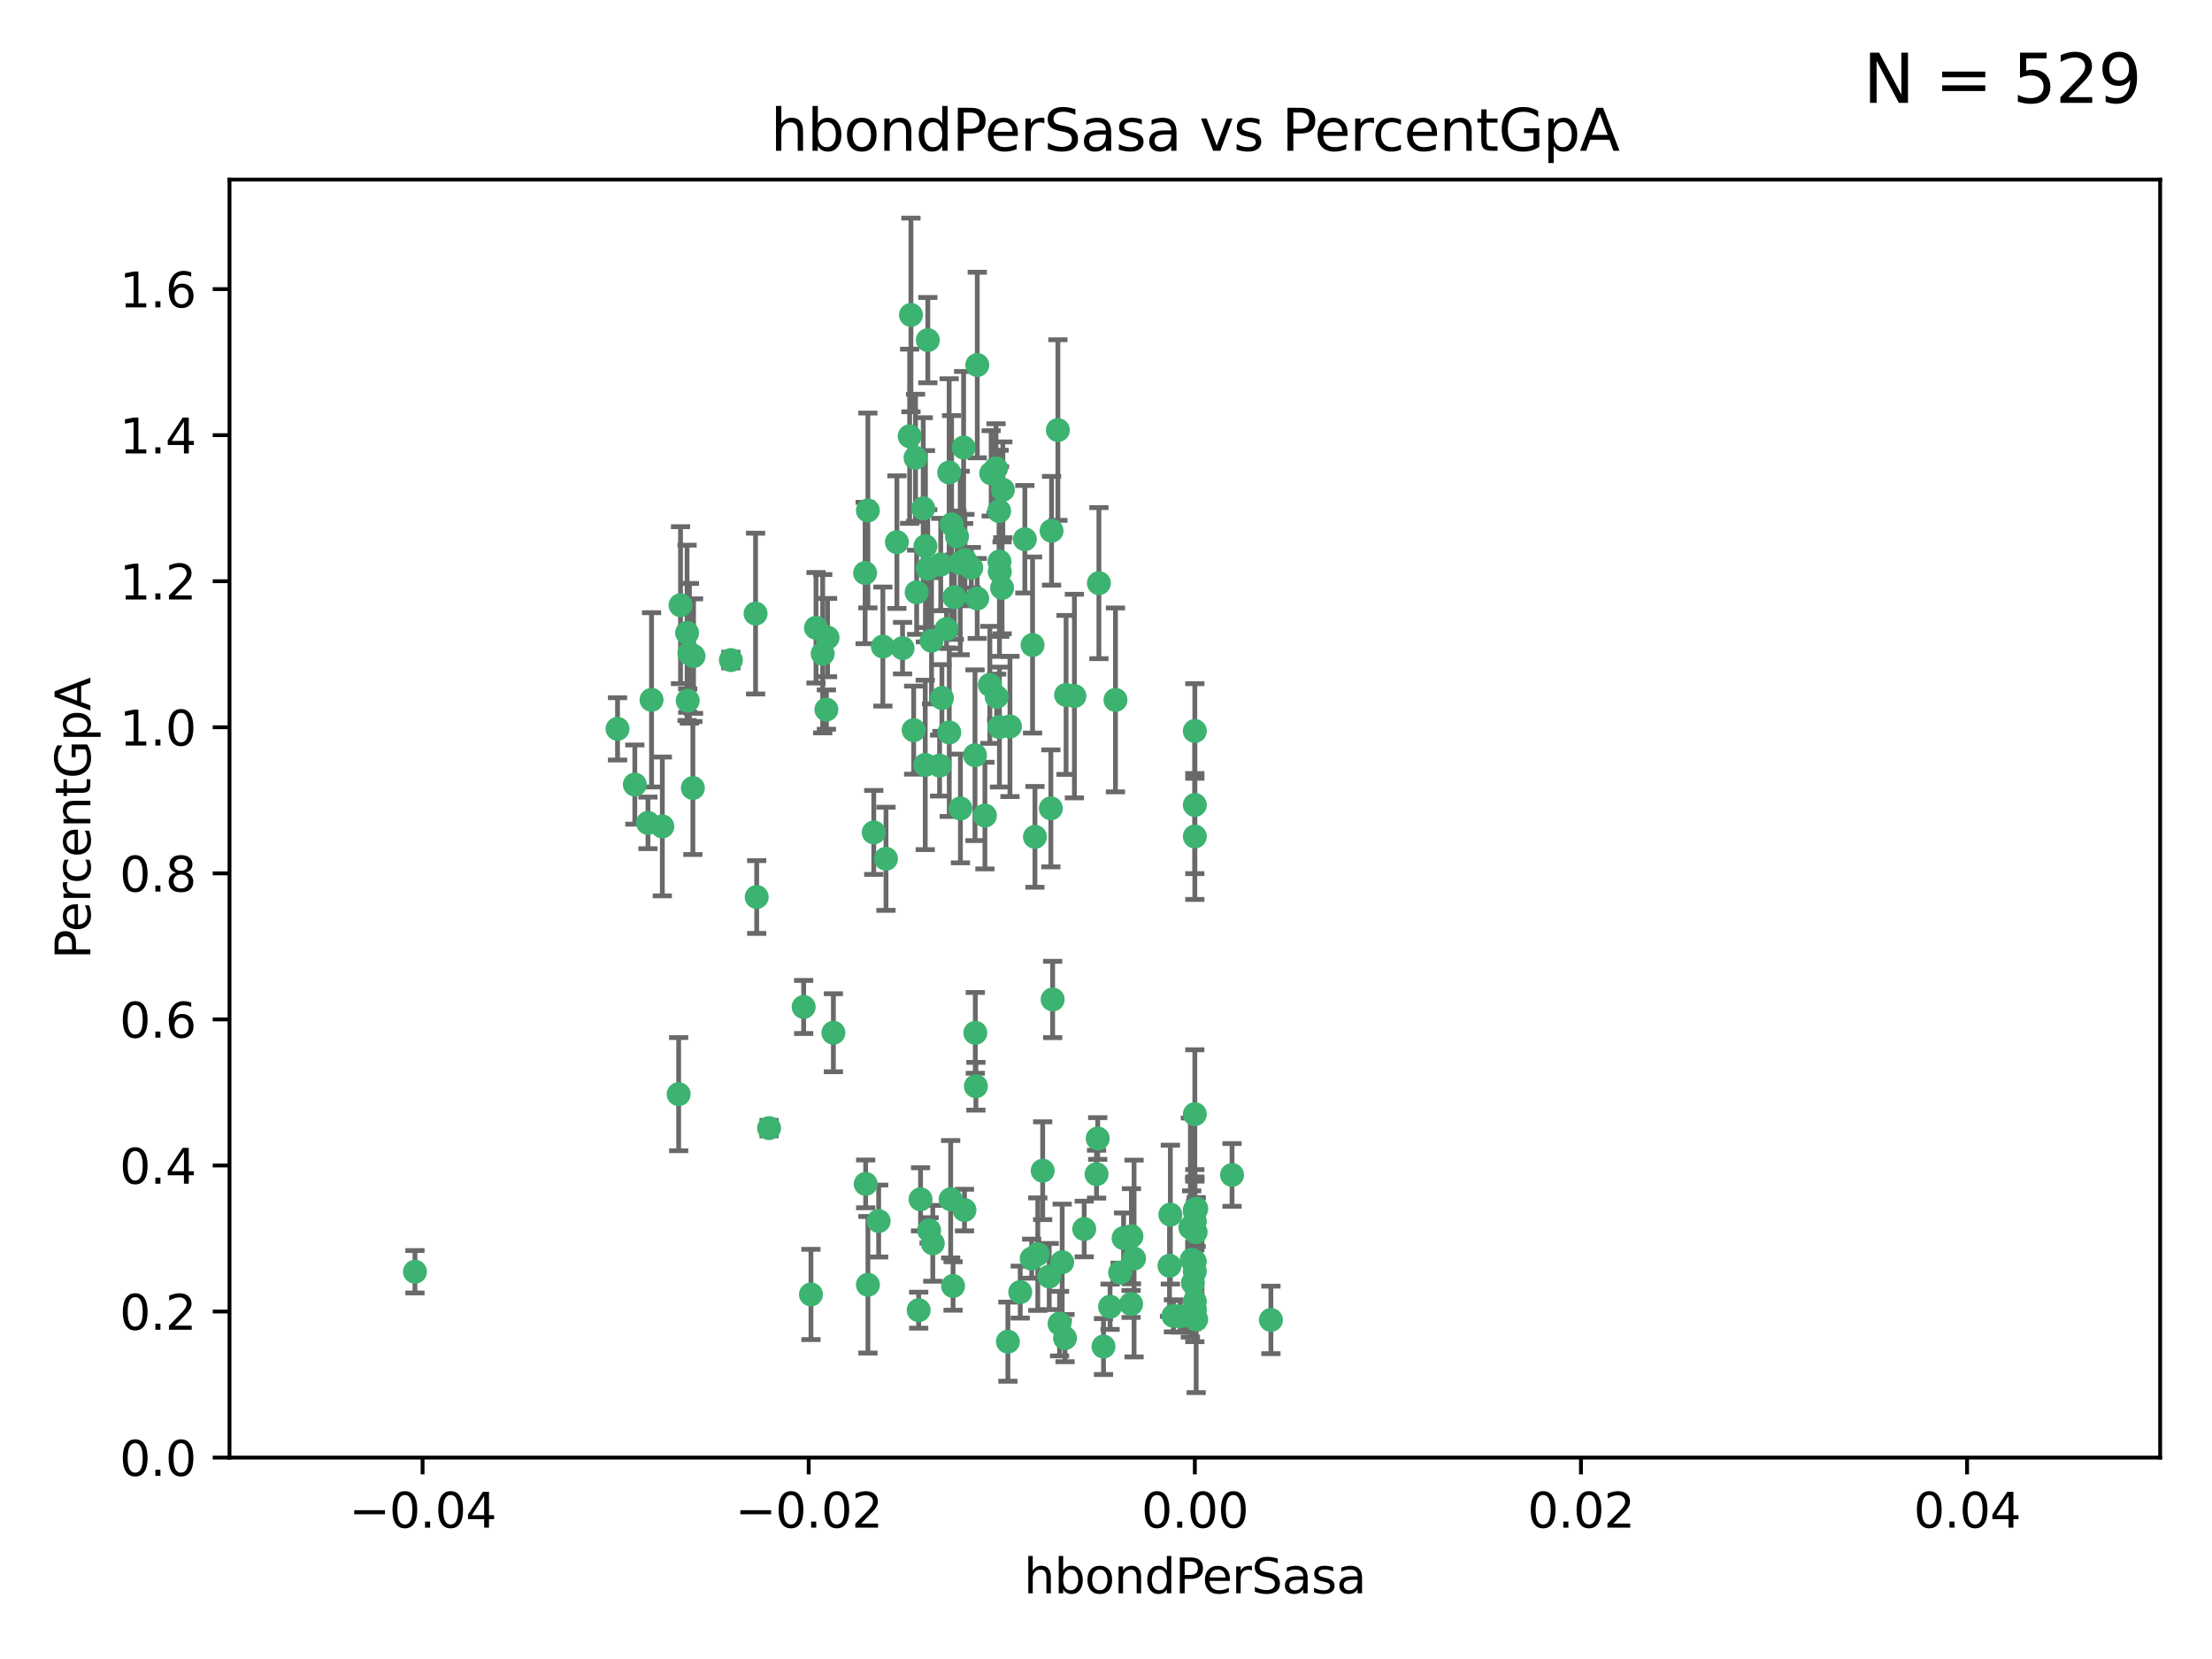 <?xml version="1.0" encoding="utf-8" standalone="no"?>
<!DOCTYPE svg PUBLIC "-//W3C//DTD SVG 1.1//EN"
  "http://www.w3.org/Graphics/SVG/1.1/DTD/svg11.dtd">
<svg xmlns:xlink="http://www.w3.org/1999/xlink" width="460.8pt" height="345.6pt" viewBox="0 0 460.8 345.6" xmlns="http://www.w3.org/2000/svg" version="1.1">
 <defs>
  <style type="text/css">*{stroke-linejoin: round; stroke-linecap: butt}</style>
 </defs>
 <g id="figure_1">
  <g id="patch_1">
   <path d="M 0 345.6 
L 460.8 345.6 
L 460.8 0 
L 0 0 
z
" style="fill: #ffffff"/>
  </g>
  <g id="axes_1">
   <g id="patch_2">
    <path d="M 47.81 303.64 
L 450 303.64 
L 450 37.411 
L 47.81 37.411 
z
" style="fill: #ffffff"/>
   </g>
   <g id="PathCollection_1">
    <defs>
     <path id="md0decba2f2" d="M 0 1.118 
C 0.297 1.118 0.581 1 0.791 0.791 
C 1 0.581 1.118 0.297 1.118 0 
C 1.118 -0.297 1 -0.581 0.791 -0.791 
C 0.581 -1 0.297 -1.118 0 -1.118 
C -0.297 -1.118 -0.581 -1 -0.791 -0.791 
C -1 -0.581 -1.118 -0.297 -1.118 0 
C -1.118 0.297 -1 0.581 -0.791 0.791 
C -0.581 1 -0.297 1.118 0 1.118 
z
" style="stroke: #3cb371"/>
    </defs>
    <g clip-path="url(#pc481a9f9cc)">
     <use xlink:href="#md0decba2f2" x="186.841" y="112.935" style="fill: #3cb371; stroke: #3cb371"/>
     <use xlink:href="#md0decba2f2" x="197.183" y="131.048" style="fill: #3cb371; stroke: #3cb371"/>
     <use xlink:href="#md0decba2f2" x="189.497" y="90.88" style="fill: #3cb371; stroke: #3cb371"/>
     <use xlink:href="#md0decba2f2" x="206.483" y="98.611" style="fill: #3cb371; stroke: #3cb371"/>
     <use xlink:href="#md0decba2f2" x="199.362" y="111.768" style="fill: #3cb371; stroke: #3cb371"/>
     <use xlink:href="#md0decba2f2" x="203.111" y="157.33" style="fill: #3cb371; stroke: #3cb371"/>
     <use xlink:href="#md0decba2f2" x="180.222" y="119.368" style="fill: #3cb371; stroke: #3cb371"/>
     <use xlink:href="#md0decba2f2" x="208.201" y="151.457" style="fill: #3cb371; stroke: #3cb371"/>
     <use xlink:href="#md0decba2f2" x="189.767" y="65.606" style="fill: #3cb371; stroke: #3cb371"/>
     <use xlink:href="#md0decba2f2" x="180.794" y="106.338" style="fill: #3cb371; stroke: #3cb371"/>
     <use xlink:href="#md0decba2f2" x="143.619" y="136.097" style="fill: #3cb371; stroke: #3cb371"/>
     <use xlink:href="#md0decba2f2" x="208.27" y="119.105" style="fill: #3cb371; stroke: #3cb371"/>
     <use xlink:href="#md0decba2f2" x="169.987" y="130.776" style="fill: #3cb371; stroke: #3cb371"/>
     <use xlink:href="#md0decba2f2" x="157.399" y="127.82" style="fill: #3cb371; stroke: #3cb371"/>
     <use xlink:href="#md0decba2f2" x="86.443" y="264.927" style="fill: #3cb371; stroke: #3cb371"/>
     <use xlink:href="#md0decba2f2" x="208.911" y="102.028" style="fill: #3cb371; stroke: #3cb371"/>
     <use xlink:href="#md0decba2f2" x="143.266" y="145.966" style="fill: #3cb371; stroke: #3cb371"/>
     <use xlink:href="#md0decba2f2" x="197.727" y="98.431" style="fill: #3cb371; stroke: #3cb371"/>
     <use xlink:href="#md0decba2f2" x="206.204" y="142.672" style="fill: #3cb371; stroke: #3cb371"/>
     <use xlink:href="#md0decba2f2" x="193.258" y="118.446" style="fill: #3cb371; stroke: #3cb371"/>
     <use xlink:href="#md0decba2f2" x="200.74" y="93.226" style="fill: #3cb371; stroke: #3cb371"/>
     <use xlink:href="#md0decba2f2" x="137.974" y="172.163" style="fill: #3cb371; stroke: #3cb371"/>
     <use xlink:href="#md0decba2f2" x="144.336" y="164.157" style="fill: #3cb371; stroke: #3cb371"/>
     <use xlink:href="#md0decba2f2" x="172.155" y="147.818" style="fill: #3cb371; stroke: #3cb371"/>
     <use xlink:href="#md0decba2f2" x="135.728" y="145.786" style="fill: #3cb371; stroke: #3cb371"/>
     <use xlink:href="#md0decba2f2" x="197.748" y="152.588" style="fill: #3cb371; stroke: #3cb371"/>
     <use xlink:href="#md0decba2f2" x="198.808" y="124.404" style="fill: #3cb371; stroke: #3cb371"/>
     <use xlink:href="#md0decba2f2" x="188.017" y="135.021" style="fill: #3cb371; stroke: #3cb371"/>
     <use xlink:href="#md0decba2f2" x="192.745" y="159.342" style="fill: #3cb371; stroke: #3cb371"/>
     <use xlink:href="#md0decba2f2" x="210.395" y="151.333" style="fill: #3cb371; stroke: #3cb371"/>
     <use xlink:href="#md0decba2f2" x="200.032" y="117.288" style="fill: #3cb371; stroke: #3cb371"/>
     <use xlink:href="#md0decba2f2" x="152.254" y="137.505" style="fill: #3cb371; stroke: #3cb371"/>
     <use xlink:href="#md0decba2f2" x="215.099" y="134.369" style="fill: #3cb371; stroke: #3cb371"/>
     <use xlink:href="#md0decba2f2" x="198.235" y="109.235" style="fill: #3cb371; stroke: #3cb371"/>
     <use xlink:href="#md0decba2f2" x="143.128" y="131.834" style="fill: #3cb371; stroke: #3cb371"/>
     <use xlink:href="#md0decba2f2" x="141.765" y="126.071" style="fill: #3cb371; stroke: #3cb371"/>
     <use xlink:href="#md0decba2f2" x="141.377" y="227.931" style="fill: #3cb371; stroke: #3cb371"/>
     <use xlink:href="#md0decba2f2" x="192.326" y="105.903" style="fill: #3cb371; stroke: #3cb371"/>
     <use xlink:href="#md0decba2f2" x="190.719" y="95.371" style="fill: #3cb371; stroke: #3cb371"/>
     <use xlink:href="#md0decba2f2" x="192.786" y="113.783" style="fill: #3cb371; stroke: #3cb371"/>
     <use xlink:href="#md0decba2f2" x="203.584" y="76.037" style="fill: #3cb371; stroke: #3cb371"/>
     <use xlink:href="#md0decba2f2" x="195.973" y="117.606" style="fill: #3cb371; stroke: #3cb371"/>
     <use xlink:href="#md0decba2f2" x="202.337" y="118.255" style="fill: #3cb371; stroke: #3cb371"/>
     <use xlink:href="#md0decba2f2" x="193.553" y="256.3" style="fill: #3cb371; stroke: #3cb371"/>
     <use xlink:href="#md0decba2f2" x="208.133" y="106.473" style="fill: #3cb371; stroke: #3cb371"/>
     <use xlink:href="#md0decba2f2" x="213.494" y="112.334" style="fill: #3cb371; stroke: #3cb371"/>
     <use xlink:href="#md0decba2f2" x="196.219" y="145.408" style="fill: #3cb371; stroke: #3cb371"/>
     <use xlink:href="#md0decba2f2" x="190.955" y="123.385" style="fill: #3cb371; stroke: #3cb371"/>
     <use xlink:href="#md0decba2f2" x="194.053" y="133.482" style="fill: #3cb371; stroke: #3cb371"/>
     <use xlink:href="#md0decba2f2" x="203.175" y="215.161" style="fill: #3cb371; stroke: #3cb371"/>
     <use xlink:href="#md0decba2f2" x="201.01" y="116.673" style="fill: #3cb371; stroke: #3cb371"/>
     <use xlink:href="#md0decba2f2" x="233.347" y="265.1" style="fill: #3cb371; stroke: #3cb371"/>
     <use xlink:href="#md0decba2f2" x="134.984" y="171.42" style="fill: #3cb371; stroke: #3cb371"/>
     <use xlink:href="#md0decba2f2" x="193.283" y="70.852" style="fill: #3cb371; stroke: #3cb371"/>
     <use xlink:href="#md0decba2f2" x="256.657" y="244.761" style="fill: #3cb371; stroke: #3cb371"/>
     <use xlink:href="#md0decba2f2" x="208.202" y="116.973" style="fill: #3cb371; stroke: #3cb371"/>
     <use xlink:href="#md0decba2f2" x="209.961" y="279.494" style="fill: #3cb371; stroke: #3cb371"/>
     <use xlink:href="#md0decba2f2" x="207.487" y="97.572" style="fill: #3cb371; stroke: #3cb371"/>
     <use xlink:href="#md0decba2f2" x="203.569" y="124.669" style="fill: #3cb371; stroke: #3cb371"/>
     <use xlink:href="#md0decba2f2" x="207.62" y="145.171" style="fill: #3cb371; stroke: #3cb371"/>
     <use xlink:href="#md0decba2f2" x="200.074" y="168.419" style="fill: #3cb371; stroke: #3cb371"/>
     <use xlink:href="#md0decba2f2" x="173.611" y="215.139" style="fill: #3cb371; stroke: #3cb371"/>
     <use xlink:href="#md0decba2f2" x="171.383" y="136.178" style="fill: #3cb371; stroke: #3cb371"/>
     <use xlink:href="#md0decba2f2" x="194.317" y="259.008" style="fill: #3cb371; stroke: #3cb371"/>
     <use xlink:href="#md0decba2f2" x="200.921" y="252.077" style="fill: #3cb371; stroke: #3cb371"/>
     <use xlink:href="#md0decba2f2" x="198.042" y="249.82" style="fill: #3cb371; stroke: #3cb371"/>
     <use xlink:href="#md0decba2f2" x="216.188" y="261.264" style="fill: #3cb371; stroke: #3cb371"/>
     <use xlink:href="#md0decba2f2" x="172.394" y="132.82" style="fill: #3cb371; stroke: #3cb371"/>
     <use xlink:href="#md0decba2f2" x="195.734" y="159.488" style="fill: #3cb371; stroke: #3cb371"/>
     <use xlink:href="#md0decba2f2" x="183.917" y="134.689" style="fill: #3cb371; stroke: #3cb371"/>
     <use xlink:href="#md0decba2f2" x="220.377" y="89.586" style="fill: #3cb371; stroke: #3cb371"/>
     <use xlink:href="#md0decba2f2" x="184.566" y="178.897" style="fill: #3cb371; stroke: #3cb371"/>
     <use xlink:href="#md0decba2f2" x="191.377" y="272.937" style="fill: #3cb371; stroke: #3cb371"/>
     <use xlink:href="#md0decba2f2" x="235.697" y="257.532" style="fill: #3cb371; stroke: #3cb371"/>
     <use xlink:href="#md0decba2f2" x="132.246" y="163.438" style="fill: #3cb371; stroke: #3cb371"/>
     <use xlink:href="#md0decba2f2" x="243.806" y="253.025" style="fill: #3cb371; stroke: #3cb371"/>
     <use xlink:href="#md0decba2f2" x="128.642" y="151.836" style="fill: #3cb371; stroke: #3cb371"/>
     <use xlink:href="#md0decba2f2" x="234.062" y="257.919" style="fill: #3cb371; stroke: #3cb371"/>
     <use xlink:href="#md0decba2f2" x="221.274" y="262.94" style="fill: #3cb371; stroke: #3cb371"/>
     <use xlink:href="#md0decba2f2" x="180.337" y="246.63" style="fill: #3cb371; stroke: #3cb371"/>
     <use xlink:href="#md0decba2f2" x="248.905" y="152.276" style="fill: #3cb371; stroke: #3cb371"/>
     <use xlink:href="#md0decba2f2" x="198.541" y="267.891" style="fill: #3cb371; stroke: #3cb371"/>
     <use xlink:href="#md0decba2f2" x="228.673" y="237.168" style="fill: #3cb371; stroke: #3cb371"/>
     <use xlink:href="#md0decba2f2" x="219.287" y="208.206" style="fill: #3cb371; stroke: #3cb371"/>
     <use xlink:href="#md0decba2f2" x="244.448" y="274.113" style="fill: #3cb371; stroke: #3cb371"/>
     <use xlink:href="#md0decba2f2" x="219.062" y="110.571" style="fill: #3cb371; stroke: #3cb371"/>
     <use xlink:href="#md0decba2f2" x="249.074" y="256.676" style="fill: #3cb371; stroke: #3cb371"/>
     <use xlink:href="#md0decba2f2" x="228.922" y="121.476" style="fill: #3cb371; stroke: #3cb371"/>
     <use xlink:href="#md0decba2f2" x="248.905" y="252.373" style="fill: #3cb371; stroke: #3cb371"/>
     <use xlink:href="#md0decba2f2" x="235.626" y="271.637" style="fill: #3cb371; stroke: #3cb371"/>
     <use xlink:href="#md0decba2f2" x="191.769" y="249.841" style="fill: #3cb371; stroke: #3cb371"/>
     <use xlink:href="#md0decba2f2" x="248.5" y="267.252" style="fill: #3cb371; stroke: #3cb371"/>
     <use xlink:href="#md0decba2f2" x="157.634" y="186.867" style="fill: #3cb371; stroke: #3cb371"/>
     <use xlink:href="#md0decba2f2" x="144.473" y="136.674" style="fill: #3cb371; stroke: #3cb371"/>
     <use xlink:href="#md0decba2f2" x="190.332" y="152.103" style="fill: #3cb371; stroke: #3cb371"/>
     <use xlink:href="#md0decba2f2" x="229.881" y="280.509" style="fill: #3cb371; stroke: #3cb371"/>
     <use xlink:href="#md0decba2f2" x="225.86" y="256.024" style="fill: #3cb371; stroke: #3cb371"/>
     <use xlink:href="#md0decba2f2" x="245.875" y="274.227" style="fill: #3cb371; stroke: #3cb371"/>
     <use xlink:href="#md0decba2f2" x="220.724" y="275.735" style="fill: #3cb371; stroke: #3cb371"/>
     <use xlink:href="#md0decba2f2" x="180.805" y="267.639" style="fill: #3cb371; stroke: #3cb371"/>
     <use xlink:href="#md0decba2f2" x="205.177" y="169.899" style="fill: #3cb371; stroke: #3cb371"/>
     <use xlink:href="#md0decba2f2" x="228.43" y="244.6" style="fill: #3cb371; stroke: #3cb371"/>
     <use xlink:href="#md0decba2f2" x="215.6" y="174.332" style="fill: #3cb371; stroke: #3cb371"/>
     <use xlink:href="#md0decba2f2" x="217.21" y="243.881" style="fill: #3cb371; stroke: #3cb371"/>
     <use xlink:href="#md0decba2f2" x="236.248" y="262.172" style="fill: #3cb371; stroke: #3cb371"/>
     <use xlink:href="#md0decba2f2" x="167.418" y="209.769" style="fill: #3cb371; stroke: #3cb371"/>
     <use xlink:href="#md0decba2f2" x="212.533" y="269.167" style="fill: #3cb371; stroke: #3cb371"/>
     <use xlink:href="#md0decba2f2" x="221.861" y="278.753" style="fill: #3cb371; stroke: #3cb371"/>
     <use xlink:href="#md0decba2f2" x="203.298" y="226.286" style="fill: #3cb371; stroke: #3cb371"/>
     <use xlink:href="#md0decba2f2" x="168.937" y="269.656" style="fill: #3cb371; stroke: #3cb371"/>
     <use xlink:href="#md0decba2f2" x="218.914" y="168.396" style="fill: #3cb371; stroke: #3cb371"/>
     <use xlink:href="#md0decba2f2" x="248.905" y="262.814" style="fill: #3cb371; stroke: #3cb371"/>
     <use xlink:href="#md0decba2f2" x="214.916" y="262.2" style="fill: #3cb371; stroke: #3cb371"/>
     <use xlink:href="#md0decba2f2" x="183.043" y="254.364" style="fill: #3cb371; stroke: #3cb371"/>
     <use xlink:href="#md0decba2f2" x="248.905" y="271.09" style="fill: #3cb371; stroke: #3cb371"/>
     <use xlink:href="#md0decba2f2" x="232.374" y="145.801" style="fill: #3cb371; stroke: #3cb371"/>
     <use xlink:href="#md0decba2f2" x="249.186" y="274.884" style="fill: #3cb371; stroke: #3cb371"/>
     <use xlink:href="#md0decba2f2" x="248.905" y="232.101" style="fill: #3cb371; stroke: #3cb371"/>
     <use xlink:href="#md0decba2f2" x="182.02" y="173.41" style="fill: #3cb371; stroke: #3cb371"/>
     <use xlink:href="#md0decba2f2" x="248.905" y="272.711" style="fill: #3cb371; stroke: #3cb371"/>
     <use xlink:href="#md0decba2f2" x="248.253" y="262.443" style="fill: #3cb371; stroke: #3cb371"/>
     <use xlink:href="#md0decba2f2" x="248.905" y="167.688" style="fill: #3cb371; stroke: #3cb371"/>
     <use xlink:href="#md0decba2f2" x="231.25" y="272.218" style="fill: #3cb371; stroke: #3cb371"/>
     <use xlink:href="#md0decba2f2" x="208.75" y="122.465" style="fill: #3cb371; stroke: #3cb371"/>
     <use xlink:href="#md0decba2f2" x="248.905" y="264.858" style="fill: #3cb371; stroke: #3cb371"/>
     <use xlink:href="#md0decba2f2" x="264.754" y="274.965" style="fill: #3cb371; stroke: #3cb371"/>
     <use xlink:href="#md0decba2f2" x="218.573" y="265.923" style="fill: #3cb371; stroke: #3cb371"/>
     <use xlink:href="#md0decba2f2" x="222.083" y="144.762" style="fill: #3cb371; stroke: #3cb371"/>
     <use xlink:href="#md0decba2f2" x="223.82" y="145.004" style="fill: #3cb371; stroke: #3cb371"/>
     <use xlink:href="#md0decba2f2" x="243.631" y="263.681" style="fill: #3cb371; stroke: #3cb371"/>
     <use xlink:href="#md0decba2f2" x="248.905" y="252.015" style="fill: #3cb371; stroke: #3cb371"/>
     <use xlink:href="#md0decba2f2" x="249.2" y="251.785" style="fill: #3cb371; stroke: #3cb371"/>
     <use xlink:href="#md0decba2f2" x="248.905" y="272.918" style="fill: #3cb371; stroke: #3cb371"/>
     <use xlink:href="#md0decba2f2" x="160.213" y="235.004" style="fill: #3cb371; stroke: #3cb371"/>
     <use xlink:href="#md0decba2f2" x="248.905" y="174.257" style="fill: #3cb371; stroke: #3cb371"/>
     <use xlink:href="#md0decba2f2" x="247.977" y="255.723" style="fill: #3cb371; stroke: #3cb371"/>
     <use xlink:href="#md0decba2f2" x="248.905" y="254.441" style="fill: #3cb371; stroke: #3cb371"/>
    </g>
   </g>
   <g id="matplotlib.axis_1">
    <g id="xtick_1">
     <g id="line2d_1">
      <defs>
       <path id="m7ccef81798" d="M 0 0 
L 0 3.5 
" style="stroke: #000000; stroke-width: 0.8"/>
      </defs>
      <g>
       <use xlink:href="#m7ccef81798" x="88.029" y="303.64" style="stroke: #000000; stroke-width: 0.8"/>
      </g>
     </g>
     <g id="text_1">
      <!-- −0.04 -->
      <g transform="translate(72.706 318.238)scale(0.1 -0.1)">
       <defs>
        <path id="DejaVuSans-2212" d="M 678 2272 
L 4684 2272 
L 4684 1741 
L 678 1741 
L 678 2272 
z
" transform="scale(0.016)"/>
        <path id="DejaVuSans-30" d="M 2034 4250 
Q 1547 4250 1301 3770 
Q 1056 3291 1056 2328 
Q 1056 1369 1301 889 
Q 1547 409 2034 409 
Q 2525 409 2770 889 
Q 3016 1369 3016 2328 
Q 3016 3291 2770 3770 
Q 2525 4250 2034 4250 
z
M 2034 4750 
Q 2819 4750 3233 4129 
Q 3647 3509 3647 2328 
Q 3647 1150 3233 529 
Q 2819 -91 2034 -91 
Q 1250 -91 836 529 
Q 422 1150 422 2328 
Q 422 3509 836 4129 
Q 1250 4750 2034 4750 
z
" transform="scale(0.016)"/>
        <path id="DejaVuSans-2e" d="M 684 794 
L 1344 794 
L 1344 0 
L 684 0 
L 684 794 
z
" transform="scale(0.016)"/>
        <path id="DejaVuSans-34" d="M 2419 4116 
L 825 1625 
L 2419 1625 
L 2419 4116 
z
M 2253 4666 
L 3047 4666 
L 3047 1625 
L 3713 1625 
L 3713 1100 
L 3047 1100 
L 3047 0 
L 2419 0 
L 2419 1100 
L 313 1100 
L 313 1709 
L 2253 4666 
z
" transform="scale(0.016)"/>
       </defs>
       <use xlink:href="#DejaVuSans-2212"/>
       <use xlink:href="#DejaVuSans-30" x="83.789"/>
       <use xlink:href="#DejaVuSans-2e" x="147.412"/>
       <use xlink:href="#DejaVuSans-30" x="179.199"/>
       <use xlink:href="#DejaVuSans-34" x="242.822"/>
      </g>
     </g>
    </g>
    <g id="xtick_2">
     <g id="line2d_2">
      <g>
       <use xlink:href="#m7ccef81798" x="168.467" y="303.64" style="stroke: #000000; stroke-width: 0.8"/>
      </g>
     </g>
     <g id="text_2">
      <!-- −0.02 -->
      <g transform="translate(153.144 318.238)scale(0.1 -0.1)">
       <defs>
        <path id="DejaVuSans-32" d="M 1228 531 
L 3431 531 
L 3431 0 
L 469 0 
L 469 531 
Q 828 903 1448 1529 
Q 2069 2156 2228 2338 
Q 2531 2678 2651 2914 
Q 2772 3150 2772 3378 
Q 2772 3750 2511 3984 
Q 2250 4219 1831 4219 
Q 1534 4219 1204 4116 
Q 875 4013 500 3803 
L 500 4441 
Q 881 4594 1212 4672 
Q 1544 4750 1819 4750 
Q 2544 4750 2975 4387 
Q 3406 4025 3406 3419 
Q 3406 3131 3298 2873 
Q 3191 2616 2906 2266 
Q 2828 2175 2409 1742 
Q 1991 1309 1228 531 
z
" transform="scale(0.016)"/>
       </defs>
       <use xlink:href="#DejaVuSans-2212"/>
       <use xlink:href="#DejaVuSans-30" x="83.789"/>
       <use xlink:href="#DejaVuSans-2e" x="147.412"/>
       <use xlink:href="#DejaVuSans-30" x="179.199"/>
       <use xlink:href="#DejaVuSans-32" x="242.822"/>
      </g>
     </g>
    </g>
    <g id="xtick_3">
     <g id="line2d_3">
      <g>
       <use xlink:href="#m7ccef81798" x="248.905" y="303.64" style="stroke: #000000; stroke-width: 0.8"/>
      </g>
     </g>
     <g id="text_3">
      <!-- 0.00 -->
      <g transform="translate(237.772 318.238)scale(0.1 -0.1)">
       <use xlink:href="#DejaVuSans-30"/>
       <use xlink:href="#DejaVuSans-2e" x="63.623"/>
       <use xlink:href="#DejaVuSans-30" x="95.41"/>
       <use xlink:href="#DejaVuSans-30" x="159.033"/>
      </g>
     </g>
    </g>
    <g id="xtick_4">
     <g id="line2d_4">
      <g>
       <use xlink:href="#m7ccef81798" x="329.343" y="303.64" style="stroke: #000000; stroke-width: 0.8"/>
      </g>
     </g>
     <g id="text_4">
      <!-- 0.02 -->
      <g transform="translate(318.21 318.238)scale(0.1 -0.1)">
       <use xlink:href="#DejaVuSans-30"/>
       <use xlink:href="#DejaVuSans-2e" x="63.623"/>
       <use xlink:href="#DejaVuSans-30" x="95.41"/>
       <use xlink:href="#DejaVuSans-32" x="159.033"/>
      </g>
     </g>
    </g>
    <g id="xtick_5">
     <g id="line2d_5">
      <g>
       <use xlink:href="#m7ccef81798" x="409.781" y="303.64" style="stroke: #000000; stroke-width: 0.8"/>
      </g>
     </g>
     <g id="text_5">
      <!-- 0.04 -->
      <g transform="translate(398.648 318.238)scale(0.1 -0.1)">
       <use xlink:href="#DejaVuSans-30"/>
       <use xlink:href="#DejaVuSans-2e" x="63.623"/>
       <use xlink:href="#DejaVuSans-30" x="95.41"/>
       <use xlink:href="#DejaVuSans-34" x="159.033"/>
      </g>
     </g>
    </g>
    <g id="text_6">
     <!-- hbondPerSasa -->
     <g transform="translate(213.287 331.917)scale(0.1 -0.1)">
      <defs>
       <path id="DejaVuSans-68" d="M 3513 2113 
L 3513 0 
L 2938 0 
L 2938 2094 
Q 2938 2591 2744 2837 
Q 2550 3084 2163 3084 
Q 1697 3084 1428 2787 
Q 1159 2491 1159 1978 
L 1159 0 
L 581 0 
L 581 4863 
L 1159 4863 
L 1159 2956 
Q 1366 3272 1645 3428 
Q 1925 3584 2291 3584 
Q 2894 3584 3203 3211 
Q 3513 2838 3513 2113 
z
" transform="scale(0.016)"/>
       <path id="DejaVuSans-62" d="M 3116 1747 
Q 3116 2381 2855 2742 
Q 2594 3103 2138 3103 
Q 1681 3103 1420 2742 
Q 1159 2381 1159 1747 
Q 1159 1113 1420 752 
Q 1681 391 2138 391 
Q 2594 391 2855 752 
Q 3116 1113 3116 1747 
z
M 1159 2969 
Q 1341 3281 1617 3432 
Q 1894 3584 2278 3584 
Q 2916 3584 3314 3078 
Q 3713 2572 3713 1747 
Q 3713 922 3314 415 
Q 2916 -91 2278 -91 
Q 1894 -91 1617 61 
Q 1341 213 1159 525 
L 1159 0 
L 581 0 
L 581 4863 
L 1159 4863 
L 1159 2969 
z
" transform="scale(0.016)"/>
       <path id="DejaVuSans-6f" d="M 1959 3097 
Q 1497 3097 1228 2736 
Q 959 2375 959 1747 
Q 959 1119 1226 758 
Q 1494 397 1959 397 
Q 2419 397 2687 759 
Q 2956 1122 2956 1747 
Q 2956 2369 2687 2733 
Q 2419 3097 1959 3097 
z
M 1959 3584 
Q 2709 3584 3137 3096 
Q 3566 2609 3566 1747 
Q 3566 888 3137 398 
Q 2709 -91 1959 -91 
Q 1206 -91 779 398 
Q 353 888 353 1747 
Q 353 2609 779 3096 
Q 1206 3584 1959 3584 
z
" transform="scale(0.016)"/>
       <path id="DejaVuSans-6e" d="M 3513 2113 
L 3513 0 
L 2938 0 
L 2938 2094 
Q 2938 2591 2744 2837 
Q 2550 3084 2163 3084 
Q 1697 3084 1428 2787 
Q 1159 2491 1159 1978 
L 1159 0 
L 581 0 
L 581 3500 
L 1159 3500 
L 1159 2956 
Q 1366 3272 1645 3428 
Q 1925 3584 2291 3584 
Q 2894 3584 3203 3211 
Q 3513 2838 3513 2113 
z
" transform="scale(0.016)"/>
       <path id="DejaVuSans-64" d="M 2906 2969 
L 2906 4863 
L 3481 4863 
L 3481 0 
L 2906 0 
L 2906 525 
Q 2725 213 2448 61 
Q 2172 -91 1784 -91 
Q 1150 -91 751 415 
Q 353 922 353 1747 
Q 353 2572 751 3078 
Q 1150 3584 1784 3584 
Q 2172 3584 2448 3432 
Q 2725 3281 2906 2969 
z
M 947 1747 
Q 947 1113 1208 752 
Q 1469 391 1925 391 
Q 2381 391 2643 752 
Q 2906 1113 2906 1747 
Q 2906 2381 2643 2742 
Q 2381 3103 1925 3103 
Q 1469 3103 1208 2742 
Q 947 2381 947 1747 
z
" transform="scale(0.016)"/>
       <path id="DejaVuSans-50" d="M 1259 4147 
L 1259 2394 
L 2053 2394 
Q 2494 2394 2734 2622 
Q 2975 2850 2975 3272 
Q 2975 3691 2734 3919 
Q 2494 4147 2053 4147 
L 1259 4147 
z
M 628 4666 
L 2053 4666 
Q 2838 4666 3239 4311 
Q 3641 3956 3641 3272 
Q 3641 2581 3239 2228 
Q 2838 1875 2053 1875 
L 1259 1875 
L 1259 0 
L 628 0 
L 628 4666 
z
" transform="scale(0.016)"/>
       <path id="DejaVuSans-65" d="M 3597 1894 
L 3597 1613 
L 953 1613 
Q 991 1019 1311 708 
Q 1631 397 2203 397 
Q 2534 397 2845 478 
Q 3156 559 3463 722 
L 3463 178 
Q 3153 47 2828 -22 
Q 2503 -91 2169 -91 
Q 1331 -91 842 396 
Q 353 884 353 1716 
Q 353 2575 817 3079 
Q 1281 3584 2069 3584 
Q 2775 3584 3186 3129 
Q 3597 2675 3597 1894 
z
M 3022 2063 
Q 3016 2534 2758 2815 
Q 2500 3097 2075 3097 
Q 1594 3097 1305 2825 
Q 1016 2553 972 2059 
L 3022 2063 
z
" transform="scale(0.016)"/>
       <path id="DejaVuSans-72" d="M 2631 2963 
Q 2534 3019 2420 3045 
Q 2306 3072 2169 3072 
Q 1681 3072 1420 2755 
Q 1159 2438 1159 1844 
L 1159 0 
L 581 0 
L 581 3500 
L 1159 3500 
L 1159 2956 
Q 1341 3275 1631 3429 
Q 1922 3584 2338 3584 
Q 2397 3584 2469 3576 
Q 2541 3569 2628 3553 
L 2631 2963 
z
" transform="scale(0.016)"/>
       <path id="DejaVuSans-53" d="M 3425 4513 
L 3425 3897 
Q 3066 4069 2747 4153 
Q 2428 4238 2131 4238 
Q 1616 4238 1336 4038 
Q 1056 3838 1056 3469 
Q 1056 3159 1242 3001 
Q 1428 2844 1947 2747 
L 2328 2669 
Q 3034 2534 3370 2195 
Q 3706 1856 3706 1288 
Q 3706 609 3251 259 
Q 2797 -91 1919 -91 
Q 1588 -91 1214 -16 
Q 841 59 441 206 
L 441 856 
Q 825 641 1194 531 
Q 1563 422 1919 422 
Q 2459 422 2753 634 
Q 3047 847 3047 1241 
Q 3047 1584 2836 1778 
Q 2625 1972 2144 2069 
L 1759 2144 
Q 1053 2284 737 2584 
Q 422 2884 422 3419 
Q 422 4038 858 4394 
Q 1294 4750 2059 4750 
Q 2388 4750 2728 4690 
Q 3069 4631 3425 4513 
z
" transform="scale(0.016)"/>
       <path id="DejaVuSans-61" d="M 2194 1759 
Q 1497 1759 1228 1600 
Q 959 1441 959 1056 
Q 959 750 1161 570 
Q 1363 391 1709 391 
Q 2188 391 2477 730 
Q 2766 1069 2766 1631 
L 2766 1759 
L 2194 1759 
z
M 3341 1997 
L 3341 0 
L 2766 0 
L 2766 531 
Q 2569 213 2275 61 
Q 1981 -91 1556 -91 
Q 1019 -91 701 211 
Q 384 513 384 1019 
Q 384 1609 779 1909 
Q 1175 2209 1959 2209 
L 2766 2209 
L 2766 2266 
Q 2766 2663 2505 2880 
Q 2244 3097 1772 3097 
Q 1472 3097 1187 3025 
Q 903 2953 641 2809 
L 641 3341 
Q 956 3463 1253 3523 
Q 1550 3584 1831 3584 
Q 2591 3584 2966 3190 
Q 3341 2797 3341 1997 
z
" transform="scale(0.016)"/>
       <path id="DejaVuSans-73" d="M 2834 3397 
L 2834 2853 
Q 2591 2978 2328 3040 
Q 2066 3103 1784 3103 
Q 1356 3103 1142 2972 
Q 928 2841 928 2578 
Q 928 2378 1081 2264 
Q 1234 2150 1697 2047 
L 1894 2003 
Q 2506 1872 2764 1633 
Q 3022 1394 3022 966 
Q 3022 478 2636 193 
Q 2250 -91 1575 -91 
Q 1294 -91 989 -36 
Q 684 19 347 128 
L 347 722 
Q 666 556 975 473 
Q 1284 391 1588 391 
Q 1994 391 2212 530 
Q 2431 669 2431 922 
Q 2431 1156 2273 1281 
Q 2116 1406 1581 1522 
L 1381 1569 
Q 847 1681 609 1914 
Q 372 2147 372 2553 
Q 372 3047 722 3315 
Q 1072 3584 1716 3584 
Q 2034 3584 2315 3537 
Q 2597 3491 2834 3397 
z
" transform="scale(0.016)"/>
      </defs>
      <use xlink:href="#DejaVuSans-68"/>
      <use xlink:href="#DejaVuSans-62" x="63.379"/>
      <use xlink:href="#DejaVuSans-6f" x="126.855"/>
      <use xlink:href="#DejaVuSans-6e" x="188.037"/>
      <use xlink:href="#DejaVuSans-64" x="251.416"/>
      <use xlink:href="#DejaVuSans-50" x="314.893"/>
      <use xlink:href="#DejaVuSans-65" x="371.57"/>
      <use xlink:href="#DejaVuSans-72" x="433.094"/>
      <use xlink:href="#DejaVuSans-53" x="474.207"/>
      <use xlink:href="#DejaVuSans-61" x="537.684"/>
      <use xlink:href="#DejaVuSans-73" x="598.963"/>
      <use xlink:href="#DejaVuSans-61" x="651.062"/>
     </g>
    </g>
   </g>
   <g id="matplotlib.axis_2">
    <g id="ytick_1">
     <g id="line2d_6">
      <defs>
       <path id="mb61dcf4324" d="M 0 0 
L -3.5 0 
" style="stroke: #000000; stroke-width: 0.8"/>
      </defs>
      <g>
       <use xlink:href="#mb61dcf4324" x="47.81" y="303.64" style="stroke: #000000; stroke-width: 0.8"/>
      </g>
     </g>
     <g id="text_7">
      <!-- 0.0 -->
      <g transform="translate(24.907 307.439)scale(0.1 -0.1)">
       <use xlink:href="#DejaVuSans-30"/>
       <use xlink:href="#DejaVuSans-2e" x="63.623"/>
       <use xlink:href="#DejaVuSans-30" x="95.41"/>
      </g>
     </g>
    </g>
    <g id="ytick_2">
     <g id="line2d_7">
      <g>
       <use xlink:href="#mb61dcf4324" x="47.81" y="273.214" style="stroke: #000000; stroke-width: 0.8"/>
      </g>
     </g>
     <g id="text_8">
      <!-- 0.2 -->
      <g transform="translate(24.907 277.013)scale(0.1 -0.1)">
       <use xlink:href="#DejaVuSans-30"/>
       <use xlink:href="#DejaVuSans-2e" x="63.623"/>
       <use xlink:href="#DejaVuSans-32" x="95.41"/>
      </g>
     </g>
    </g>
    <g id="ytick_3">
     <g id="line2d_8">
      <g>
       <use xlink:href="#mb61dcf4324" x="47.81" y="242.788" style="stroke: #000000; stroke-width: 0.8"/>
      </g>
     </g>
     <g id="text_9">
      <!-- 0.4 -->
      <g transform="translate(24.907 246.587)scale(0.1 -0.1)">
       <use xlink:href="#DejaVuSans-30"/>
       <use xlink:href="#DejaVuSans-2e" x="63.623"/>
       <use xlink:href="#DejaVuSans-34" x="95.41"/>
      </g>
     </g>
    </g>
    <g id="ytick_4">
     <g id="line2d_9">
      <g>
       <use xlink:href="#mb61dcf4324" x="47.81" y="212.362" style="stroke: #000000; stroke-width: 0.8"/>
      </g>
     </g>
     <g id="text_10">
      <!-- 0.6 -->
      <g transform="translate(24.907 216.161)scale(0.1 -0.1)">
       <defs>
        <path id="DejaVuSans-36" d="M 2113 2584 
Q 1688 2584 1439 2293 
Q 1191 2003 1191 1497 
Q 1191 994 1439 701 
Q 1688 409 2113 409 
Q 2538 409 2786 701 
Q 3034 994 3034 1497 
Q 3034 2003 2786 2293 
Q 2538 2584 2113 2584 
z
M 3366 4563 
L 3366 3988 
Q 3128 4100 2886 4159 
Q 2644 4219 2406 4219 
Q 1781 4219 1451 3797 
Q 1122 3375 1075 2522 
Q 1259 2794 1537 2939 
Q 1816 3084 2150 3084 
Q 2853 3084 3261 2657 
Q 3669 2231 3669 1497 
Q 3669 778 3244 343 
Q 2819 -91 2113 -91 
Q 1303 -91 875 529 
Q 447 1150 447 2328 
Q 447 3434 972 4092 
Q 1497 4750 2381 4750 
Q 2619 4750 2861 4703 
Q 3103 4656 3366 4563 
z
" transform="scale(0.016)"/>
       </defs>
       <use xlink:href="#DejaVuSans-30"/>
       <use xlink:href="#DejaVuSans-2e" x="63.623"/>
       <use xlink:href="#DejaVuSans-36" x="95.41"/>
      </g>
     </g>
    </g>
    <g id="ytick_5">
     <g id="line2d_10">
      <g>
       <use xlink:href="#mb61dcf4324" x="47.81" y="181.935" style="stroke: #000000; stroke-width: 0.8"/>
      </g>
     </g>
     <g id="text_11">
      <!-- 0.8 -->
      <g transform="translate(24.907 185.735)scale(0.1 -0.1)">
       <defs>
        <path id="DejaVuSans-38" d="M 2034 2216 
Q 1584 2216 1326 1975 
Q 1069 1734 1069 1313 
Q 1069 891 1326 650 
Q 1584 409 2034 409 
Q 2484 409 2743 651 
Q 3003 894 3003 1313 
Q 3003 1734 2745 1975 
Q 2488 2216 2034 2216 
z
M 1403 2484 
Q 997 2584 770 2862 
Q 544 3141 544 3541 
Q 544 4100 942 4425 
Q 1341 4750 2034 4750 
Q 2731 4750 3128 4425 
Q 3525 4100 3525 3541 
Q 3525 3141 3298 2862 
Q 3072 2584 2669 2484 
Q 3125 2378 3379 2068 
Q 3634 1759 3634 1313 
Q 3634 634 3220 271 
Q 2806 -91 2034 -91 
Q 1263 -91 848 271 
Q 434 634 434 1313 
Q 434 1759 690 2068 
Q 947 2378 1403 2484 
z
M 1172 3481 
Q 1172 3119 1398 2916 
Q 1625 2713 2034 2713 
Q 2441 2713 2670 2916 
Q 2900 3119 2900 3481 
Q 2900 3844 2670 4047 
Q 2441 4250 2034 4250 
Q 1625 4250 1398 4047 
Q 1172 3844 1172 3481 
z
" transform="scale(0.016)"/>
       </defs>
       <use xlink:href="#DejaVuSans-30"/>
       <use xlink:href="#DejaVuSans-2e" x="63.623"/>
       <use xlink:href="#DejaVuSans-38" x="95.41"/>
      </g>
     </g>
    </g>
    <g id="ytick_6">
     <g id="line2d_11">
      <g>
       <use xlink:href="#mb61dcf4324" x="47.81" y="151.509" style="stroke: #000000; stroke-width: 0.8"/>
      </g>
     </g>
     <g id="text_12">
      <!-- 1.0 -->
      <g transform="translate(24.907 155.308)scale(0.1 -0.1)">
       <defs>
        <path id="DejaVuSans-31" d="M 794 531 
L 1825 531 
L 1825 4091 
L 703 3866 
L 703 4441 
L 1819 4666 
L 2450 4666 
L 2450 531 
L 3481 531 
L 3481 0 
L 794 0 
L 794 531 
z
" transform="scale(0.016)"/>
       </defs>
       <use xlink:href="#DejaVuSans-31"/>
       <use xlink:href="#DejaVuSans-2e" x="63.623"/>
       <use xlink:href="#DejaVuSans-30" x="95.41"/>
      </g>
     </g>
    </g>
    <g id="ytick_7">
     <g id="line2d_12">
      <g>
       <use xlink:href="#mb61dcf4324" x="47.81" y="121.083" style="stroke: #000000; stroke-width: 0.8"/>
      </g>
     </g>
     <g id="text_13">
      <!-- 1.2 -->
      <g transform="translate(24.907 124.882)scale(0.1 -0.1)">
       <use xlink:href="#DejaVuSans-31"/>
       <use xlink:href="#DejaVuSans-2e" x="63.623"/>
       <use xlink:href="#DejaVuSans-32" x="95.41"/>
      </g>
     </g>
    </g>
    <g id="ytick_8">
     <g id="line2d_13">
      <g>
       <use xlink:href="#mb61dcf4324" x="47.81" y="90.657" style="stroke: #000000; stroke-width: 0.8"/>
      </g>
     </g>
     <g id="text_14">
      <!-- 1.4 -->
      <g transform="translate(24.907 94.456)scale(0.1 -0.1)">
       <use xlink:href="#DejaVuSans-31"/>
       <use xlink:href="#DejaVuSans-2e" x="63.623"/>
       <use xlink:href="#DejaVuSans-34" x="95.41"/>
      </g>
     </g>
    </g>
    <g id="ytick_9">
     <g id="line2d_14">
      <g>
       <use xlink:href="#mb61dcf4324" x="47.81" y="60.231" style="stroke: #000000; stroke-width: 0.8"/>
      </g>
     </g>
     <g id="text_15">
      <!-- 1.6 -->
      <g transform="translate(24.907 64.03)scale(0.1 -0.1)">
       <use xlink:href="#DejaVuSans-31"/>
       <use xlink:href="#DejaVuSans-2e" x="63.623"/>
       <use xlink:href="#DejaVuSans-36" x="95.41"/>
      </g>
     </g>
    </g>
    <g id="text_16">
     <!-- PercentGpA -->
     <g transform="translate(18.827 199.802)rotate(-90)scale(0.1 -0.1)">
      <defs>
       <path id="DejaVuSans-63" d="M 3122 3366 
L 3122 2828 
Q 2878 2963 2633 3030 
Q 2388 3097 2138 3097 
Q 1578 3097 1268 2742 
Q 959 2388 959 1747 
Q 959 1106 1268 751 
Q 1578 397 2138 397 
Q 2388 397 2633 464 
Q 2878 531 3122 666 
L 3122 134 
Q 2881 22 2623 -34 
Q 2366 -91 2075 -91 
Q 1284 -91 818 406 
Q 353 903 353 1747 
Q 353 2603 823 3093 
Q 1294 3584 2113 3584 
Q 2378 3584 2631 3529 
Q 2884 3475 3122 3366 
z
" transform="scale(0.016)"/>
       <path id="DejaVuSans-74" d="M 1172 4494 
L 1172 3500 
L 2356 3500 
L 2356 3053 
L 1172 3053 
L 1172 1153 
Q 1172 725 1289 603 
Q 1406 481 1766 481 
L 2356 481 
L 2356 0 
L 1766 0 
Q 1100 0 847 248 
Q 594 497 594 1153 
L 594 3053 
L 172 3053 
L 172 3500 
L 594 3500 
L 594 4494 
L 1172 4494 
z
" transform="scale(0.016)"/>
       <path id="DejaVuSans-47" d="M 3809 666 
L 3809 1919 
L 2778 1919 
L 2778 2438 
L 4434 2438 
L 4434 434 
Q 4069 175 3628 42 
Q 3188 -91 2688 -91 
Q 1594 -91 976 548 
Q 359 1188 359 2328 
Q 359 3472 976 4111 
Q 1594 4750 2688 4750 
Q 3144 4750 3555 4637 
Q 3966 4525 4313 4306 
L 4313 3634 
Q 3963 3931 3569 4081 
Q 3175 4231 2741 4231 
Q 1884 4231 1454 3753 
Q 1025 3275 1025 2328 
Q 1025 1384 1454 906 
Q 1884 428 2741 428 
Q 3075 428 3337 486 
Q 3600 544 3809 666 
z
" transform="scale(0.016)"/>
       <path id="DejaVuSans-70" d="M 1159 525 
L 1159 -1331 
L 581 -1331 
L 581 3500 
L 1159 3500 
L 1159 2969 
Q 1341 3281 1617 3432 
Q 1894 3584 2278 3584 
Q 2916 3584 3314 3078 
Q 3713 2572 3713 1747 
Q 3713 922 3314 415 
Q 2916 -91 2278 -91 
Q 1894 -91 1617 61 
Q 1341 213 1159 525 
z
M 3116 1747 
Q 3116 2381 2855 2742 
Q 2594 3103 2138 3103 
Q 1681 3103 1420 2742 
Q 1159 2381 1159 1747 
Q 1159 1113 1420 752 
Q 1681 391 2138 391 
Q 2594 391 2855 752 
Q 3116 1113 3116 1747 
z
" transform="scale(0.016)"/>
       <path id="DejaVuSans-41" d="M 2188 4044 
L 1331 1722 
L 3047 1722 
L 2188 4044 
z
M 1831 4666 
L 2547 4666 
L 4325 0 
L 3669 0 
L 3244 1197 
L 1141 1197 
L 716 0 
L 50 0 
L 1831 4666 
z
" transform="scale(0.016)"/>
      </defs>
      <use xlink:href="#DejaVuSans-50"/>
      <use xlink:href="#DejaVuSans-65" x="56.678"/>
      <use xlink:href="#DejaVuSans-72" x="118.201"/>
      <use xlink:href="#DejaVuSans-63" x="157.064"/>
      <use xlink:href="#DejaVuSans-65" x="212.045"/>
      <use xlink:href="#DejaVuSans-6e" x="273.568"/>
      <use xlink:href="#DejaVuSans-74" x="336.947"/>
      <use xlink:href="#DejaVuSans-47" x="376.156"/>
      <use xlink:href="#DejaVuSans-70" x="453.646"/>
      <use xlink:href="#DejaVuSans-41" x="517.123"/>
     </g>
    </g>
   </g>
   <g id="LineCollection_1">
    <path d="M 186.841 126.742 
L 186.841 99.128 
" clip-path="url(#pc481a9f9cc)" style="fill: none; stroke: #696969"/>
    <path d="M 197.183 134.958 
L 197.183 127.138 
" clip-path="url(#pc481a9f9cc)" style="fill: none; stroke: #696969"/>
    <path d="M 189.497 109.021 
L 189.497 72.739 
" clip-path="url(#pc481a9f9cc)" style="fill: none; stroke: #696969"/>
    <path d="M 206.483 107.5 
L 206.483 89.723 
" clip-path="url(#pc481a9f9cc)" style="fill: none; stroke: #696969"/>
    <path d="M 199.362 117.091 
L 199.362 106.444 
" clip-path="url(#pc481a9f9cc)" style="fill: none; stroke: #696969"/>
    <path d="M 203.111 175.107 
L 203.111 139.552 
" clip-path="url(#pc481a9f9cc)" style="fill: none; stroke: #696969"/>
    <path d="M 180.222 134.091 
L 180.222 104.645 
" clip-path="url(#pc481a9f9cc)" style="fill: none; stroke: #696969"/>
    <path d="M 208.201 163.945 
L 208.201 138.968 
" clip-path="url(#pc481a9f9cc)" style="fill: none; stroke: #696969"/>
    <path d="M 189.767 85.777 
L 189.767 45.434 
" clip-path="url(#pc481a9f9cc)" style="fill: none; stroke: #696969"/>
    <path d="M 180.794 126.63 
L 180.794 86.046 
" clip-path="url(#pc481a9f9cc)" style="fill: none; stroke: #696969"/>
    <path d="M 143.619 150.645 
L 143.619 121.55 
" clip-path="url(#pc481a9f9cc)" style="fill: none; stroke: #696969"/>
    <path d="M 208.27 132.572 
L 208.27 105.638 
" clip-path="url(#pc481a9f9cc)" style="fill: none; stroke: #696969"/>
    <path d="M 169.987 142.284 
L 169.987 119.267 
" clip-path="url(#pc481a9f9cc)" style="fill: none; stroke: #696969"/>
    <path d="M 157.399 144.568 
L 157.399 111.073 
" clip-path="url(#pc481a9f9cc)" style="fill: none; stroke: #696969"/>
    <path d="M 86.443 269.346 
L 86.443 260.509 
" clip-path="url(#pc481a9f9cc)" style="fill: none; stroke: #696969"/>
    <path d="M 208.911 112.003 
L 208.911 92.053 
" clip-path="url(#pc481a9f9cc)" style="fill: none; stroke: #696969"/>
    <path d="M 143.266 148.397 
L 143.266 143.536 
" clip-path="url(#pc481a9f9cc)" style="fill: none; stroke: #696969"/>
    <path d="M 197.727 117.96 
L 197.727 78.902 
" clip-path="url(#pc481a9f9cc)" style="fill: none; stroke: #696969"/>
    <path d="M 206.204 154.863 
L 206.204 130.481 
" clip-path="url(#pc481a9f9cc)" style="fill: none; stroke: #696969"/>
    <path d="M 193.258 130.722 
L 193.258 106.17 
" clip-path="url(#pc481a9f9cc)" style="fill: none; stroke: #696969"/>
    <path d="M 200.74 109.064 
L 200.74 77.387 
" clip-path="url(#pc481a9f9cc)" style="fill: none; stroke: #696969"/>
    <path d="M 137.974 186.622 
L 137.974 157.704 
" clip-path="url(#pc481a9f9cc)" style="fill: none; stroke: #696969"/>
    <path d="M 144.336 178.007 
L 144.336 150.307 
" clip-path="url(#pc481a9f9cc)" style="fill: none; stroke: #696969"/>
    <path d="M 172.155 151.909 
L 172.155 143.727 
" clip-path="url(#pc481a9f9cc)" style="fill: none; stroke: #696969"/>
    <path d="M 135.728 163.937 
L 135.728 127.634 
" clip-path="url(#pc481a9f9cc)" style="fill: none; stroke: #696969"/>
    <path d="M 197.748 170.081 
L 197.748 135.096 
" clip-path="url(#pc481a9f9cc)" style="fill: none; stroke: #696969"/>
    <path d="M 198.808 133.195 
L 198.808 115.614 
" clip-path="url(#pc481a9f9cc)" style="fill: none; stroke: #696969"/>
    <path d="M 188.017 140.382 
L 188.017 129.659 
" clip-path="url(#pc481a9f9cc)" style="fill: none; stroke: #696969"/>
    <path d="M 192.745 176.989 
L 192.745 141.695 
" clip-path="url(#pc481a9f9cc)" style="fill: none; stroke: #696969"/>
    <path d="M 210.395 165.937 
L 210.395 136.729 
" clip-path="url(#pc481a9f9cc)" style="fill: none; stroke: #696969"/>
    <path d="M 200.032 136.395 
L 200.032 98.181 
" clip-path="url(#pc481a9f9cc)" style="fill: none; stroke: #696969"/>
    <path d="M 152.254 139.142 
L 152.254 135.868 
" clip-path="url(#pc481a9f9cc)" style="fill: none; stroke: #696969"/>
    <path d="M 215.099 152.707 
L 215.099 116.031 
" clip-path="url(#pc481a9f9cc)" style="fill: none; stroke: #696969"/>
    <path d="M 198.235 131.899 
L 198.235 86.572 
" clip-path="url(#pc481a9f9cc)" style="fill: none; stroke: #696969"/>
    <path d="M 143.128 150.092 
L 143.128 113.575 
" clip-path="url(#pc481a9f9cc)" style="fill: none; stroke: #696969"/>
    <path d="M 141.765 142.423 
L 141.765 109.718 
" clip-path="url(#pc481a9f9cc)" style="fill: none; stroke: #696969"/>
    <path d="M 141.377 239.722 
L 141.377 216.139 
" clip-path="url(#pc481a9f9cc)" style="fill: none; stroke: #696969"/>
    <path d="M 192.326 124.789 
L 192.326 87.017 
" clip-path="url(#pc481a9f9cc)" style="fill: none; stroke: #696969"/>
    <path d="M 190.719 108.615 
L 190.719 82.127 
" clip-path="url(#pc481a9f9cc)" style="fill: none; stroke: #696969"/>
    <path d="M 192.786 133.708 
L 192.786 93.858 
" clip-path="url(#pc481a9f9cc)" style="fill: none; stroke: #696969"/>
    <path d="M 203.584 95.366 
L 203.584 56.709 
" clip-path="url(#pc481a9f9cc)" style="fill: none; stroke: #696969"/>
    <path d="M 195.973 127.227 
L 195.973 107.986 
" clip-path="url(#pc481a9f9cc)" style="fill: none; stroke: #696969"/>
    <path d="M 202.337 122.472 
L 202.337 114.039 
" clip-path="url(#pc481a9f9cc)" style="fill: none; stroke: #696969"/>
    <path d="M 193.553 258.933 
L 193.553 253.668 
" clip-path="url(#pc481a9f9cc)" style="fill: none; stroke: #696969"/>
    <path d="M 208.133 119.149 
L 208.133 93.797 
" clip-path="url(#pc481a9f9cc)" style="fill: none; stroke: #696969"/>
    <path d="M 213.494 123.529 
L 213.494 101.139 
" clip-path="url(#pc481a9f9cc)" style="fill: none; stroke: #696969"/>
    <path d="M 196.219 152.361 
L 196.219 138.456 
" clip-path="url(#pc481a9f9cc)" style="fill: none; stroke: #696969"/>
    <path d="M 190.955 132.151 
L 190.955 114.62 
" clip-path="url(#pc481a9f9cc)" style="fill: none; stroke: #696969"/>
    <path d="M 194.053 146.637 
L 194.053 120.327 
" clip-path="url(#pc481a9f9cc)" style="fill: none; stroke: #696969"/>
    <path d="M 203.175 223.572 
L 203.175 206.751 
" clip-path="url(#pc481a9f9cc)" style="fill: none; stroke: #696969"/>
    <path d="M 201.01 126.191 
L 201.01 107.154 
" clip-path="url(#pc481a9f9cc)" style="fill: none; stroke: #696969"/>
    <path d="M 233.347 267.073 
L 233.347 263.128 
" clip-path="url(#pc481a9f9cc)" style="fill: none; stroke: #696969"/>
    <path d="M 134.984 176.791 
L 134.984 166.049 
" clip-path="url(#pc481a9f9cc)" style="fill: none; stroke: #696969"/>
    <path d="M 193.283 79.735 
L 193.283 61.968 
" clip-path="url(#pc481a9f9cc)" style="fill: none; stroke: #696969"/>
    <path d="M 256.657 251.297 
L 256.657 238.225 
" clip-path="url(#pc481a9f9cc)" style="fill: none; stroke: #696969"/>
    <path d="M 208.202 136.73 
L 208.202 97.216 
" clip-path="url(#pc481a9f9cc)" style="fill: none; stroke: #696969"/>
    <path d="M 209.961 287.736 
L 209.961 271.252 
" clip-path="url(#pc481a9f9cc)" style="fill: none; stroke: #696969"/>
    <path d="M 207.487 106.878 
L 207.487 88.267 
" clip-path="url(#pc481a9f9cc)" style="fill: none; stroke: #696969"/>
    <path d="M 203.569 132.997 
L 203.569 116.341 
" clip-path="url(#pc481a9f9cc)" style="fill: none; stroke: #696969"/>
    <path d="M 207.62 149.901 
L 207.62 140.441 
" clip-path="url(#pc481a9f9cc)" style="fill: none; stroke: #696969"/>
    <path d="M 200.074 179.743 
L 200.074 157.094 
" clip-path="url(#pc481a9f9cc)" style="fill: none; stroke: #696969"/>
    <path d="M 173.611 223.268 
L 173.611 207.01 
" clip-path="url(#pc481a9f9cc)" style="fill: none; stroke: #696969"/>
    <path d="M 171.383 152.672 
L 171.383 119.684 
" clip-path="url(#pc481a9f9cc)" style="fill: none; stroke: #696969"/>
    <path d="M 194.317 266.904 
L 194.317 251.113 
" clip-path="url(#pc481a9f9cc)" style="fill: none; stroke: #696969"/>
    <path d="M 200.921 256.413 
L 200.921 247.741 
" clip-path="url(#pc481a9f9cc)" style="fill: none; stroke: #696969"/>
    <path d="M 198.042 262.044 
L 198.042 237.595 
" clip-path="url(#pc481a9f9cc)" style="fill: none; stroke: #696969"/>
    <path d="M 216.188 272.983 
L 216.188 249.544 
" clip-path="url(#pc481a9f9cc)" style="fill: none; stroke: #696969"/>
    <path d="M 172.394 140.972 
L 172.394 124.667 
" clip-path="url(#pc481a9f9cc)" style="fill: none; stroke: #696969"/>
    <path d="M 195.734 165.831 
L 195.734 153.145 
" clip-path="url(#pc481a9f9cc)" style="fill: none; stroke: #696969"/>
    <path d="M 183.917 147.086 
L 183.917 122.292 
" clip-path="url(#pc481a9f9cc)" style="fill: none; stroke: #696969"/>
    <path d="M 220.377 108.397 
L 220.377 70.776 
" clip-path="url(#pc481a9f9cc)" style="fill: none; stroke: #696969"/>
    <path d="M 184.566 189.642 
L 184.566 168.152 
" clip-path="url(#pc481a9f9cc)" style="fill: none; stroke: #696969"/>
    <path d="M 191.377 276.685 
L 191.377 269.189 
" clip-path="url(#pc481a9f9cc)" style="fill: none; stroke: #696969"/>
    <path d="M 235.697 267.446 
L 235.697 247.618 
" clip-path="url(#pc481a9f9cc)" style="fill: none; stroke: #696969"/>
    <path d="M 132.246 171.687 
L 132.246 155.189 
" clip-path="url(#pc481a9f9cc)" style="fill: none; stroke: #696969"/>
    <path d="M 243.806 267.493 
L 243.806 238.558 
" clip-path="url(#pc481a9f9cc)" style="fill: none; stroke: #696969"/>
    <path d="M 128.642 158.321 
L 128.642 145.352 
" clip-path="url(#pc481a9f9cc)" style="fill: none; stroke: #696969"/>
    <path d="M 234.062 263.155 
L 234.062 252.684 
" clip-path="url(#pc481a9f9cc)" style="fill: none; stroke: #696969"/>
    <path d="M 221.274 275.039 
L 221.274 250.841 
" clip-path="url(#pc481a9f9cc)" style="fill: none; stroke: #696969"/>
    <path d="M 180.337 251.607 
L 180.337 241.653 
" clip-path="url(#pc481a9f9cc)" style="fill: none; stroke: #696969"/>
    <path d="M 248.905 162.129 
L 248.905 142.424 
" clip-path="url(#pc481a9f9cc)" style="fill: none; stroke: #696969"/>
    <path d="M 198.541 272.942 
L 198.541 262.839 
" clip-path="url(#pc481a9f9cc)" style="fill: none; stroke: #696969"/>
    <path d="M 228.673 241.512 
L 228.673 232.824 
" clip-path="url(#pc481a9f9cc)" style="fill: none; stroke: #696969"/>
    <path d="M 219.287 216.157 
L 219.287 200.256 
" clip-path="url(#pc481a9f9cc)" style="fill: none; stroke: #696969"/>
    <path d="M 244.448 277.453 
L 244.448 270.772 
" clip-path="url(#pc481a9f9cc)" style="fill: none; stroke: #696969"/>
    <path d="M 219.062 121.897 
L 219.062 99.245 
" clip-path="url(#pc481a9f9cc)" style="fill: none; stroke: #696969"/>
    <path d="M 249.074 263.084 
L 249.074 250.268 
" clip-path="url(#pc481a9f9cc)" style="fill: none; stroke: #696969"/>
    <path d="M 228.922 137.206 
L 228.922 105.745 
" clip-path="url(#pc481a9f9cc)" style="fill: none; stroke: #696969"/>
    <path d="M 248.905 259.585 
L 248.905 245.162 
" clip-path="url(#pc481a9f9cc)" style="fill: none; stroke: #696969"/>
    <path d="M 235.626 274.448 
L 235.626 268.825 
" clip-path="url(#pc481a9f9cc)" style="fill: none; stroke: #696969"/>
    <path d="M 191.769 256.415 
L 191.769 243.267 
" clip-path="url(#pc481a9f9cc)" style="fill: none; stroke: #696969"/>
    <path d="M 248.5 273.263 
L 248.5 261.242 
" clip-path="url(#pc481a9f9cc)" style="fill: none; stroke: #696969"/>
    <path d="M 157.634 194.446 
L 157.634 179.287 
" clip-path="url(#pc481a9f9cc)" style="fill: none; stroke: #696969"/>
    <path d="M 144.473 148.602 
L 144.473 124.746 
" clip-path="url(#pc481a9f9cc)" style="fill: none; stroke: #696969"/>
    <path d="M 190.332 161.277 
L 190.332 142.929 
" clip-path="url(#pc481a9f9cc)" style="fill: none; stroke: #696969"/>
    <path d="M 229.881 286.333 
L 229.881 274.685 
" clip-path="url(#pc481a9f9cc)" style="fill: none; stroke: #696969"/>
    <path d="M 225.86 261.819 
L 225.86 250.229 
" clip-path="url(#pc481a9f9cc)" style="fill: none; stroke: #696969"/>
    <path d="M 245.875 277.522 
L 245.875 270.932 
" clip-path="url(#pc481a9f9cc)" style="fill: none; stroke: #696969"/>
    <path d="M 220.724 282.455 
L 220.724 269.016 
" clip-path="url(#pc481a9f9cc)" style="fill: none; stroke: #696969"/>
    <path d="M 180.805 281.862 
L 180.805 253.417 
" clip-path="url(#pc481a9f9cc)" style="fill: none; stroke: #696969"/>
    <path d="M 205.177 181.006 
L 205.177 158.792 
" clip-path="url(#pc481a9f9cc)" style="fill: none; stroke: #696969"/>
    <path d="M 228.43 249.582 
L 228.43 239.619 
" clip-path="url(#pc481a9f9cc)" style="fill: none; stroke: #696969"/>
    <path d="M 215.6 184.828 
L 215.6 163.836 
" clip-path="url(#pc481a9f9cc)" style="fill: none; stroke: #696969"/>
    <path d="M 217.21 254.07 
L 217.21 233.692 
" clip-path="url(#pc481a9f9cc)" style="fill: none; stroke: #696969"/>
    <path d="M 236.248 282.671 
L 236.248 241.673 
" clip-path="url(#pc481a9f9cc)" style="fill: none; stroke: #696969"/>
    <path d="M 167.418 215.299 
L 167.418 204.239 
" clip-path="url(#pc481a9f9cc)" style="fill: none; stroke: #696969"/>
    <path d="M 212.533 274.577 
L 212.533 263.757 
" clip-path="url(#pc481a9f9cc)" style="fill: none; stroke: #696969"/>
    <path d="M 221.861 283.668 
L 221.861 273.838 
" clip-path="url(#pc481a9f9cc)" style="fill: none; stroke: #696969"/>
    <path d="M 203.298 231.261 
L 203.298 221.311 
" clip-path="url(#pc481a9f9cc)" style="fill: none; stroke: #696969"/>
    <path d="M 168.937 279.061 
L 168.937 260.25 
" clip-path="url(#pc481a9f9cc)" style="fill: none; stroke: #696969"/>
    <path d="M 218.914 180.585 
L 218.914 156.208 
" clip-path="url(#pc481a9f9cc)" style="fill: none; stroke: #696969"/>
    <path d="M 248.905 268.546 
L 248.905 257.082 
" clip-path="url(#pc481a9f9cc)" style="fill: none; stroke: #696969"/>
    <path d="M 214.916 266.267 
L 214.916 258.133 
" clip-path="url(#pc481a9f9cc)" style="fill: none; stroke: #696969"/>
    <path d="M 183.043 261.855 
L 183.043 246.872 
" clip-path="url(#pc481a9f9cc)" style="fill: none; stroke: #696969"/>
    <path d="M 248.905 276.326 
L 248.905 265.853 
" clip-path="url(#pc481a9f9cc)" style="fill: none; stroke: #696969"/>
    <path d="M 232.374 164.958 
L 232.374 126.644 
" clip-path="url(#pc481a9f9cc)" style="fill: none; stroke: #696969"/>
    <path d="M 249.186 290.105 
L 249.186 259.662 
" clip-path="url(#pc481a9f9cc)" style="fill: none; stroke: #696969"/>
    <path d="M 248.905 245.512 
L 248.905 218.691 
" clip-path="url(#pc481a9f9cc)" style="fill: none; stroke: #696969"/>
    <path d="M 182.02 182.151 
L 182.02 164.669 
" clip-path="url(#pc481a9f9cc)" style="fill: none; stroke: #696969"/>
    <path d="M 248.905 279.499 
L 248.905 265.924 
" clip-path="url(#pc481a9f9cc)" style="fill: none; stroke: #696969"/>
    <path d="M 248.253 276.807 
L 248.253 248.078 
" clip-path="url(#pc481a9f9cc)" style="fill: none; stroke: #696969"/>
    <path d="M 248.905 181.997 
L 248.905 153.38 
" clip-path="url(#pc481a9f9cc)" style="fill: none; stroke: #696969"/>
    <path d="M 231.25 276.937 
L 231.25 267.498 
" clip-path="url(#pc481a9f9cc)" style="fill: none; stroke: #696969"/>
    <path d="M 208.75 132.034 
L 208.75 112.895 
" clip-path="url(#pc481a9f9cc)" style="fill: none; stroke: #696969"/>
    <path d="M 248.905 270.973 
L 248.905 258.743 
" clip-path="url(#pc481a9f9cc)" style="fill: none; stroke: #696969"/>
    <path d="M 264.754 281.993 
L 264.754 267.936 
" clip-path="url(#pc481a9f9cc)" style="fill: none; stroke: #696969"/>
    <path d="M 218.573 272.81 
L 218.573 259.036 
" clip-path="url(#pc481a9f9cc)" style="fill: none; stroke: #696969"/>
    <path d="M 222.083 161.315 
L 222.083 128.209 
" clip-path="url(#pc481a9f9cc)" style="fill: none; stroke: #696969"/>
    <path d="M 223.82 166.212 
L 223.82 123.796 
" clip-path="url(#pc481a9f9cc)" style="fill: none; stroke: #696969"/>
    <path d="M 243.631 274.232 
L 243.631 253.131 
" clip-path="url(#pc481a9f9cc)" style="fill: none; stroke: #696969"/>
    <path d="M 248.905 260.378 
L 248.905 243.652 
" clip-path="url(#pc481a9f9cc)" style="fill: none; stroke: #696969"/>
    <path d="M 249.2 254.097 
L 249.2 249.473 
" clip-path="url(#pc481a9f9cc)" style="fill: none; stroke: #696969"/>
    <path d="M 248.905 276.28 
L 248.905 269.557 
" clip-path="url(#pc481a9f9cc)" style="fill: none; stroke: #696969"/>
    <path d="M 160.213 236.618 
L 160.213 233.391 
" clip-path="url(#pc481a9f9cc)" style="fill: none; stroke: #696969"/>
    <path d="M 248.905 187.369 
L 248.905 161.144 
" clip-path="url(#pc481a9f9cc)" style="fill: none; stroke: #696969"/>
    <path d="M 247.977 278.54 
L 247.977 232.905 
" clip-path="url(#pc481a9f9cc)" style="fill: none; stroke: #696969"/>
    <path d="M 248.905 262.823 
L 248.905 246.06 
" clip-path="url(#pc481a9f9cc)" style="fill: none; stroke: #696969"/>
   </g>
   <g id="line2d_15">
    <defs>
     <path id="m43110a02f8" d="M 2 0 
L -2 -0 
" style="stroke: #696969"/>
    </defs>
    <g clip-path="url(#pc481a9f9cc)">
     <use xlink:href="#m43110a02f8" x="186.841" y="126.742" style="fill: #696969; stroke: #696969"/>
     <use xlink:href="#m43110a02f8" x="197.183" y="134.958" style="fill: #696969; stroke: #696969"/>
     <use xlink:href="#m43110a02f8" x="189.497" y="109.021" style="fill: #696969; stroke: #696969"/>
     <use xlink:href="#m43110a02f8" x="206.483" y="107.5" style="fill: #696969; stroke: #696969"/>
     <use xlink:href="#m43110a02f8" x="199.362" y="117.091" style="fill: #696969; stroke: #696969"/>
     <use xlink:href="#m43110a02f8" x="203.111" y="175.107" style="fill: #696969; stroke: #696969"/>
     <use xlink:href="#m43110a02f8" x="180.222" y="134.091" style="fill: #696969; stroke: #696969"/>
     <use xlink:href="#m43110a02f8" x="208.201" y="163.945" style="fill: #696969; stroke: #696969"/>
     <use xlink:href="#m43110a02f8" x="189.767" y="85.777" style="fill: #696969; stroke: #696969"/>
     <use xlink:href="#m43110a02f8" x="180.794" y="126.63" style="fill: #696969; stroke: #696969"/>
     <use xlink:href="#m43110a02f8" x="143.619" y="150.645" style="fill: #696969; stroke: #696969"/>
     <use xlink:href="#m43110a02f8" x="208.27" y="132.572" style="fill: #696969; stroke: #696969"/>
     <use xlink:href="#m43110a02f8" x="169.987" y="142.284" style="fill: #696969; stroke: #696969"/>
     <use xlink:href="#m43110a02f8" x="157.399" y="144.568" style="fill: #696969; stroke: #696969"/>
     <use xlink:href="#m43110a02f8" x="86.443" y="269.346" style="fill: #696969; stroke: #696969"/>
     <use xlink:href="#m43110a02f8" x="208.911" y="112.003" style="fill: #696969; stroke: #696969"/>
     <use xlink:href="#m43110a02f8" x="143.266" y="148.397" style="fill: #696969; stroke: #696969"/>
     <use xlink:href="#m43110a02f8" x="197.727" y="117.96" style="fill: #696969; stroke: #696969"/>
     <use xlink:href="#m43110a02f8" x="206.204" y="154.863" style="fill: #696969; stroke: #696969"/>
     <use xlink:href="#m43110a02f8" x="193.258" y="130.722" style="fill: #696969; stroke: #696969"/>
     <use xlink:href="#m43110a02f8" x="200.74" y="109.064" style="fill: #696969; stroke: #696969"/>
     <use xlink:href="#m43110a02f8" x="137.974" y="186.622" style="fill: #696969; stroke: #696969"/>
     <use xlink:href="#m43110a02f8" x="144.336" y="178.007" style="fill: #696969; stroke: #696969"/>
     <use xlink:href="#m43110a02f8" x="172.155" y="151.909" style="fill: #696969; stroke: #696969"/>
     <use xlink:href="#m43110a02f8" x="135.728" y="163.937" style="fill: #696969; stroke: #696969"/>
     <use xlink:href="#m43110a02f8" x="197.748" y="170.081" style="fill: #696969; stroke: #696969"/>
     <use xlink:href="#m43110a02f8" x="198.808" y="133.195" style="fill: #696969; stroke: #696969"/>
     <use xlink:href="#m43110a02f8" x="188.017" y="140.382" style="fill: #696969; stroke: #696969"/>
     <use xlink:href="#m43110a02f8" x="192.745" y="176.989" style="fill: #696969; stroke: #696969"/>
     <use xlink:href="#m43110a02f8" x="210.395" y="165.937" style="fill: #696969; stroke: #696969"/>
     <use xlink:href="#m43110a02f8" x="200.032" y="136.395" style="fill: #696969; stroke: #696969"/>
     <use xlink:href="#m43110a02f8" x="152.254" y="139.142" style="fill: #696969; stroke: #696969"/>
     <use xlink:href="#m43110a02f8" x="215.099" y="152.707" style="fill: #696969; stroke: #696969"/>
     <use xlink:href="#m43110a02f8" x="198.235" y="131.899" style="fill: #696969; stroke: #696969"/>
     <use xlink:href="#m43110a02f8" x="143.128" y="150.092" style="fill: #696969; stroke: #696969"/>
     <use xlink:href="#m43110a02f8" x="141.765" y="142.423" style="fill: #696969; stroke: #696969"/>
     <use xlink:href="#m43110a02f8" x="141.377" y="239.722" style="fill: #696969; stroke: #696969"/>
     <use xlink:href="#m43110a02f8" x="192.326" y="124.789" style="fill: #696969; stroke: #696969"/>
     <use xlink:href="#m43110a02f8" x="190.719" y="108.615" style="fill: #696969; stroke: #696969"/>
     <use xlink:href="#m43110a02f8" x="192.786" y="133.708" style="fill: #696969; stroke: #696969"/>
     <use xlink:href="#m43110a02f8" x="203.584" y="95.366" style="fill: #696969; stroke: #696969"/>
     <use xlink:href="#m43110a02f8" x="195.973" y="127.227" style="fill: #696969; stroke: #696969"/>
     <use xlink:href="#m43110a02f8" x="202.337" y="122.472" style="fill: #696969; stroke: #696969"/>
     <use xlink:href="#m43110a02f8" x="193.553" y="258.933" style="fill: #696969; stroke: #696969"/>
     <use xlink:href="#m43110a02f8" x="208.133" y="119.149" style="fill: #696969; stroke: #696969"/>
     <use xlink:href="#m43110a02f8" x="213.494" y="123.529" style="fill: #696969; stroke: #696969"/>
     <use xlink:href="#m43110a02f8" x="196.219" y="152.361" style="fill: #696969; stroke: #696969"/>
     <use xlink:href="#m43110a02f8" x="190.955" y="132.151" style="fill: #696969; stroke: #696969"/>
     <use xlink:href="#m43110a02f8" x="194.053" y="146.637" style="fill: #696969; stroke: #696969"/>
     <use xlink:href="#m43110a02f8" x="203.175" y="223.572" style="fill: #696969; stroke: #696969"/>
     <use xlink:href="#m43110a02f8" x="201.01" y="126.191" style="fill: #696969; stroke: #696969"/>
     <use xlink:href="#m43110a02f8" x="233.347" y="267.073" style="fill: #696969; stroke: #696969"/>
     <use xlink:href="#m43110a02f8" x="134.984" y="176.791" style="fill: #696969; stroke: #696969"/>
     <use xlink:href="#m43110a02f8" x="193.283" y="79.735" style="fill: #696969; stroke: #696969"/>
     <use xlink:href="#m43110a02f8" x="256.657" y="251.297" style="fill: #696969; stroke: #696969"/>
     <use xlink:href="#m43110a02f8" x="208.202" y="136.73" style="fill: #696969; stroke: #696969"/>
     <use xlink:href="#m43110a02f8" x="209.961" y="287.736" style="fill: #696969; stroke: #696969"/>
     <use xlink:href="#m43110a02f8" x="207.487" y="106.878" style="fill: #696969; stroke: #696969"/>
     <use xlink:href="#m43110a02f8" x="203.569" y="132.997" style="fill: #696969; stroke: #696969"/>
     <use xlink:href="#m43110a02f8" x="207.62" y="149.901" style="fill: #696969; stroke: #696969"/>
     <use xlink:href="#m43110a02f8" x="200.074" y="179.743" style="fill: #696969; stroke: #696969"/>
     <use xlink:href="#m43110a02f8" x="173.611" y="223.268" style="fill: #696969; stroke: #696969"/>
     <use xlink:href="#m43110a02f8" x="171.383" y="152.672" style="fill: #696969; stroke: #696969"/>
     <use xlink:href="#m43110a02f8" x="194.317" y="266.904" style="fill: #696969; stroke: #696969"/>
     <use xlink:href="#m43110a02f8" x="200.921" y="256.413" style="fill: #696969; stroke: #696969"/>
     <use xlink:href="#m43110a02f8" x="198.042" y="262.044" style="fill: #696969; stroke: #696969"/>
     <use xlink:href="#m43110a02f8" x="216.188" y="272.983" style="fill: #696969; stroke: #696969"/>
     <use xlink:href="#m43110a02f8" x="172.394" y="140.972" style="fill: #696969; stroke: #696969"/>
     <use xlink:href="#m43110a02f8" x="195.734" y="165.831" style="fill: #696969; stroke: #696969"/>
     <use xlink:href="#m43110a02f8" x="183.917" y="147.086" style="fill: #696969; stroke: #696969"/>
     <use xlink:href="#m43110a02f8" x="220.377" y="108.397" style="fill: #696969; stroke: #696969"/>
     <use xlink:href="#m43110a02f8" x="184.566" y="189.642" style="fill: #696969; stroke: #696969"/>
     <use xlink:href="#m43110a02f8" x="191.377" y="276.685" style="fill: #696969; stroke: #696969"/>
     <use xlink:href="#m43110a02f8" x="235.697" y="267.446" style="fill: #696969; stroke: #696969"/>
     <use xlink:href="#m43110a02f8" x="132.246" y="171.687" style="fill: #696969; stroke: #696969"/>
     <use xlink:href="#m43110a02f8" x="243.806" y="267.493" style="fill: #696969; stroke: #696969"/>
     <use xlink:href="#m43110a02f8" x="128.642" y="158.321" style="fill: #696969; stroke: #696969"/>
     <use xlink:href="#m43110a02f8" x="234.062" y="263.155" style="fill: #696969; stroke: #696969"/>
     <use xlink:href="#m43110a02f8" x="221.274" y="275.039" style="fill: #696969; stroke: #696969"/>
     <use xlink:href="#m43110a02f8" x="180.337" y="251.607" style="fill: #696969; stroke: #696969"/>
     <use xlink:href="#m43110a02f8" x="248.905" y="162.129" style="fill: #696969; stroke: #696969"/>
     <use xlink:href="#m43110a02f8" x="198.541" y="272.942" style="fill: #696969; stroke: #696969"/>
     <use xlink:href="#m43110a02f8" x="228.673" y="241.512" style="fill: #696969; stroke: #696969"/>
     <use xlink:href="#m43110a02f8" x="219.287" y="216.157" style="fill: #696969; stroke: #696969"/>
     <use xlink:href="#m43110a02f8" x="244.448" y="277.453" style="fill: #696969; stroke: #696969"/>
     <use xlink:href="#m43110a02f8" x="219.062" y="121.897" style="fill: #696969; stroke: #696969"/>
     <use xlink:href="#m43110a02f8" x="249.074" y="263.084" style="fill: #696969; stroke: #696969"/>
     <use xlink:href="#m43110a02f8" x="228.922" y="137.206" style="fill: #696969; stroke: #696969"/>
     <use xlink:href="#m43110a02f8" x="248.905" y="259.585" style="fill: #696969; stroke: #696969"/>
     <use xlink:href="#m43110a02f8" x="235.626" y="274.448" style="fill: #696969; stroke: #696969"/>
     <use xlink:href="#m43110a02f8" x="191.769" y="256.415" style="fill: #696969; stroke: #696969"/>
     <use xlink:href="#m43110a02f8" x="248.5" y="273.263" style="fill: #696969; stroke: #696969"/>
     <use xlink:href="#m43110a02f8" x="157.634" y="194.446" style="fill: #696969; stroke: #696969"/>
     <use xlink:href="#m43110a02f8" x="144.473" y="148.602" style="fill: #696969; stroke: #696969"/>
     <use xlink:href="#m43110a02f8" x="190.332" y="161.277" style="fill: #696969; stroke: #696969"/>
     <use xlink:href="#m43110a02f8" x="229.881" y="286.333" style="fill: #696969; stroke: #696969"/>
     <use xlink:href="#m43110a02f8" x="225.86" y="261.819" style="fill: #696969; stroke: #696969"/>
     <use xlink:href="#m43110a02f8" x="245.875" y="277.522" style="fill: #696969; stroke: #696969"/>
     <use xlink:href="#m43110a02f8" x="220.724" y="282.455" style="fill: #696969; stroke: #696969"/>
     <use xlink:href="#m43110a02f8" x="180.805" y="281.862" style="fill: #696969; stroke: #696969"/>
     <use xlink:href="#m43110a02f8" x="205.177" y="181.006" style="fill: #696969; stroke: #696969"/>
     <use xlink:href="#m43110a02f8" x="228.43" y="249.582" style="fill: #696969; stroke: #696969"/>
     <use xlink:href="#m43110a02f8" x="215.6" y="184.828" style="fill: #696969; stroke: #696969"/>
     <use xlink:href="#m43110a02f8" x="217.21" y="254.07" style="fill: #696969; stroke: #696969"/>
     <use xlink:href="#m43110a02f8" x="236.248" y="282.671" style="fill: #696969; stroke: #696969"/>
     <use xlink:href="#m43110a02f8" x="167.418" y="215.299" style="fill: #696969; stroke: #696969"/>
     <use xlink:href="#m43110a02f8" x="212.533" y="274.577" style="fill: #696969; stroke: #696969"/>
     <use xlink:href="#m43110a02f8" x="221.861" y="283.668" style="fill: #696969; stroke: #696969"/>
     <use xlink:href="#m43110a02f8" x="203.298" y="231.261" style="fill: #696969; stroke: #696969"/>
     <use xlink:href="#m43110a02f8" x="168.937" y="279.061" style="fill: #696969; stroke: #696969"/>
     <use xlink:href="#m43110a02f8" x="218.914" y="180.585" style="fill: #696969; stroke: #696969"/>
     <use xlink:href="#m43110a02f8" x="248.905" y="268.546" style="fill: #696969; stroke: #696969"/>
     <use xlink:href="#m43110a02f8" x="214.916" y="266.267" style="fill: #696969; stroke: #696969"/>
     <use xlink:href="#m43110a02f8" x="183.043" y="261.855" style="fill: #696969; stroke: #696969"/>
     <use xlink:href="#m43110a02f8" x="248.905" y="276.326" style="fill: #696969; stroke: #696969"/>
     <use xlink:href="#m43110a02f8" x="232.374" y="164.958" style="fill: #696969; stroke: #696969"/>
     <use xlink:href="#m43110a02f8" x="249.186" y="290.105" style="fill: #696969; stroke: #696969"/>
     <use xlink:href="#m43110a02f8" x="248.905" y="245.512" style="fill: #696969; stroke: #696969"/>
     <use xlink:href="#m43110a02f8" x="182.02" y="182.151" style="fill: #696969; stroke: #696969"/>
     <use xlink:href="#m43110a02f8" x="248.905" y="279.499" style="fill: #696969; stroke: #696969"/>
     <use xlink:href="#m43110a02f8" x="248.253" y="276.807" style="fill: #696969; stroke: #696969"/>
     <use xlink:href="#m43110a02f8" x="248.905" y="181.997" style="fill: #696969; stroke: #696969"/>
     <use xlink:href="#m43110a02f8" x="231.25" y="276.937" style="fill: #696969; stroke: #696969"/>
     <use xlink:href="#m43110a02f8" x="208.75" y="132.034" style="fill: #696969; stroke: #696969"/>
     <use xlink:href="#m43110a02f8" x="248.905" y="270.973" style="fill: #696969; stroke: #696969"/>
     <use xlink:href="#m43110a02f8" x="264.754" y="281.993" style="fill: #696969; stroke: #696969"/>
     <use xlink:href="#m43110a02f8" x="218.573" y="272.81" style="fill: #696969; stroke: #696969"/>
     <use xlink:href="#m43110a02f8" x="222.083" y="161.315" style="fill: #696969; stroke: #696969"/>
     <use xlink:href="#m43110a02f8" x="223.82" y="166.212" style="fill: #696969; stroke: #696969"/>
     <use xlink:href="#m43110a02f8" x="243.631" y="274.232" style="fill: #696969; stroke: #696969"/>
     <use xlink:href="#m43110a02f8" x="248.905" y="260.378" style="fill: #696969; stroke: #696969"/>
     <use xlink:href="#m43110a02f8" x="249.2" y="254.097" style="fill: #696969; stroke: #696969"/>
     <use xlink:href="#m43110a02f8" x="248.905" y="276.28" style="fill: #696969; stroke: #696969"/>
     <use xlink:href="#m43110a02f8" x="160.213" y="236.618" style="fill: #696969; stroke: #696969"/>
     <use xlink:href="#m43110a02f8" x="248.905" y="187.369" style="fill: #696969; stroke: #696969"/>
     <use xlink:href="#m43110a02f8" x="247.977" y="278.54" style="fill: #696969; stroke: #696969"/>
     <use xlink:href="#m43110a02f8" x="248.905" y="262.823" style="fill: #696969; stroke: #696969"/>
    </g>
   </g>
   <g id="line2d_16">
    <g clip-path="url(#pc481a9f9cc)">
     <use xlink:href="#m43110a02f8" x="186.841" y="99.128" style="fill: #696969; stroke: #696969"/>
     <use xlink:href="#m43110a02f8" x="197.183" y="127.138" style="fill: #696969; stroke: #696969"/>
     <use xlink:href="#m43110a02f8" x="189.497" y="72.739" style="fill: #696969; stroke: #696969"/>
     <use xlink:href="#m43110a02f8" x="206.483" y="89.723" style="fill: #696969; stroke: #696969"/>
     <use xlink:href="#m43110a02f8" x="199.362" y="106.444" style="fill: #696969; stroke: #696969"/>
     <use xlink:href="#m43110a02f8" x="203.111" y="139.552" style="fill: #696969; stroke: #696969"/>
     <use xlink:href="#m43110a02f8" x="180.222" y="104.645" style="fill: #696969; stroke: #696969"/>
     <use xlink:href="#m43110a02f8" x="208.201" y="138.968" style="fill: #696969; stroke: #696969"/>
     <use xlink:href="#m43110a02f8" x="189.767" y="45.434" style="fill: #696969; stroke: #696969"/>
     <use xlink:href="#m43110a02f8" x="180.794" y="86.046" style="fill: #696969; stroke: #696969"/>
     <use xlink:href="#m43110a02f8" x="143.619" y="121.55" style="fill: #696969; stroke: #696969"/>
     <use xlink:href="#m43110a02f8" x="208.27" y="105.638" style="fill: #696969; stroke: #696969"/>
     <use xlink:href="#m43110a02f8" x="169.987" y="119.267" style="fill: #696969; stroke: #696969"/>
     <use xlink:href="#m43110a02f8" x="157.399" y="111.073" style="fill: #696969; stroke: #696969"/>
     <use xlink:href="#m43110a02f8" x="86.443" y="260.509" style="fill: #696969; stroke: #696969"/>
     <use xlink:href="#m43110a02f8" x="208.911" y="92.053" style="fill: #696969; stroke: #696969"/>
     <use xlink:href="#m43110a02f8" x="143.266" y="143.536" style="fill: #696969; stroke: #696969"/>
     <use xlink:href="#m43110a02f8" x="197.727" y="78.902" style="fill: #696969; stroke: #696969"/>
     <use xlink:href="#m43110a02f8" x="206.204" y="130.481" style="fill: #696969; stroke: #696969"/>
     <use xlink:href="#m43110a02f8" x="193.258" y="106.17" style="fill: #696969; stroke: #696969"/>
     <use xlink:href="#m43110a02f8" x="200.74" y="77.387" style="fill: #696969; stroke: #696969"/>
     <use xlink:href="#m43110a02f8" x="137.974" y="157.704" style="fill: #696969; stroke: #696969"/>
     <use xlink:href="#m43110a02f8" x="144.336" y="150.307" style="fill: #696969; stroke: #696969"/>
     <use xlink:href="#m43110a02f8" x="172.155" y="143.727" style="fill: #696969; stroke: #696969"/>
     <use xlink:href="#m43110a02f8" x="135.728" y="127.634" style="fill: #696969; stroke: #696969"/>
     <use xlink:href="#m43110a02f8" x="197.748" y="135.096" style="fill: #696969; stroke: #696969"/>
     <use xlink:href="#m43110a02f8" x="198.808" y="115.614" style="fill: #696969; stroke: #696969"/>
     <use xlink:href="#m43110a02f8" x="188.017" y="129.659" style="fill: #696969; stroke: #696969"/>
     <use xlink:href="#m43110a02f8" x="192.745" y="141.695" style="fill: #696969; stroke: #696969"/>
     <use xlink:href="#m43110a02f8" x="210.395" y="136.729" style="fill: #696969; stroke: #696969"/>
     <use xlink:href="#m43110a02f8" x="200.032" y="98.181" style="fill: #696969; stroke: #696969"/>
     <use xlink:href="#m43110a02f8" x="152.254" y="135.868" style="fill: #696969; stroke: #696969"/>
     <use xlink:href="#m43110a02f8" x="215.099" y="116.031" style="fill: #696969; stroke: #696969"/>
     <use xlink:href="#m43110a02f8" x="198.235" y="86.572" style="fill: #696969; stroke: #696969"/>
     <use xlink:href="#m43110a02f8" x="143.128" y="113.575" style="fill: #696969; stroke: #696969"/>
     <use xlink:href="#m43110a02f8" x="141.765" y="109.718" style="fill: #696969; stroke: #696969"/>
     <use xlink:href="#m43110a02f8" x="141.377" y="216.139" style="fill: #696969; stroke: #696969"/>
     <use xlink:href="#m43110a02f8" x="192.326" y="87.017" style="fill: #696969; stroke: #696969"/>
     <use xlink:href="#m43110a02f8" x="190.719" y="82.127" style="fill: #696969; stroke: #696969"/>
     <use xlink:href="#m43110a02f8" x="192.786" y="93.858" style="fill: #696969; stroke: #696969"/>
     <use xlink:href="#m43110a02f8" x="203.584" y="56.709" style="fill: #696969; stroke: #696969"/>
     <use xlink:href="#m43110a02f8" x="195.973" y="107.986" style="fill: #696969; stroke: #696969"/>
     <use xlink:href="#m43110a02f8" x="202.337" y="114.039" style="fill: #696969; stroke: #696969"/>
     <use xlink:href="#m43110a02f8" x="193.553" y="253.668" style="fill: #696969; stroke: #696969"/>
     <use xlink:href="#m43110a02f8" x="208.133" y="93.797" style="fill: #696969; stroke: #696969"/>
     <use xlink:href="#m43110a02f8" x="213.494" y="101.139" style="fill: #696969; stroke: #696969"/>
     <use xlink:href="#m43110a02f8" x="196.219" y="138.456" style="fill: #696969; stroke: #696969"/>
     <use xlink:href="#m43110a02f8" x="190.955" y="114.62" style="fill: #696969; stroke: #696969"/>
     <use xlink:href="#m43110a02f8" x="194.053" y="120.327" style="fill: #696969; stroke: #696969"/>
     <use xlink:href="#m43110a02f8" x="203.175" y="206.751" style="fill: #696969; stroke: #696969"/>
     <use xlink:href="#m43110a02f8" x="201.01" y="107.154" style="fill: #696969; stroke: #696969"/>
     <use xlink:href="#m43110a02f8" x="233.347" y="263.128" style="fill: #696969; stroke: #696969"/>
     <use xlink:href="#m43110a02f8" x="134.984" y="166.049" style="fill: #696969; stroke: #696969"/>
     <use xlink:href="#m43110a02f8" x="193.283" y="61.968" style="fill: #696969; stroke: #696969"/>
     <use xlink:href="#m43110a02f8" x="256.657" y="238.225" style="fill: #696969; stroke: #696969"/>
     <use xlink:href="#m43110a02f8" x="208.202" y="97.216" style="fill: #696969; stroke: #696969"/>
     <use xlink:href="#m43110a02f8" x="209.961" y="271.252" style="fill: #696969; stroke: #696969"/>
     <use xlink:href="#m43110a02f8" x="207.487" y="88.267" style="fill: #696969; stroke: #696969"/>
     <use xlink:href="#m43110a02f8" x="203.569" y="116.341" style="fill: #696969; stroke: #696969"/>
     <use xlink:href="#m43110a02f8" x="207.62" y="140.441" style="fill: #696969; stroke: #696969"/>
     <use xlink:href="#m43110a02f8" x="200.074" y="157.094" style="fill: #696969; stroke: #696969"/>
     <use xlink:href="#m43110a02f8" x="173.611" y="207.01" style="fill: #696969; stroke: #696969"/>
     <use xlink:href="#m43110a02f8" x="171.383" y="119.684" style="fill: #696969; stroke: #696969"/>
     <use xlink:href="#m43110a02f8" x="194.317" y="251.113" style="fill: #696969; stroke: #696969"/>
     <use xlink:href="#m43110a02f8" x="200.921" y="247.741" style="fill: #696969; stroke: #696969"/>
     <use xlink:href="#m43110a02f8" x="198.042" y="237.595" style="fill: #696969; stroke: #696969"/>
     <use xlink:href="#m43110a02f8" x="216.188" y="249.544" style="fill: #696969; stroke: #696969"/>
     <use xlink:href="#m43110a02f8" x="172.394" y="124.667" style="fill: #696969; stroke: #696969"/>
     <use xlink:href="#m43110a02f8" x="195.734" y="153.145" style="fill: #696969; stroke: #696969"/>
     <use xlink:href="#m43110a02f8" x="183.917" y="122.292" style="fill: #696969; stroke: #696969"/>
     <use xlink:href="#m43110a02f8" x="220.377" y="70.776" style="fill: #696969; stroke: #696969"/>
     <use xlink:href="#m43110a02f8" x="184.566" y="168.152" style="fill: #696969; stroke: #696969"/>
     <use xlink:href="#m43110a02f8" x="191.377" y="269.189" style="fill: #696969; stroke: #696969"/>
     <use xlink:href="#m43110a02f8" x="235.697" y="247.618" style="fill: #696969; stroke: #696969"/>
     <use xlink:href="#m43110a02f8" x="132.246" y="155.189" style="fill: #696969; stroke: #696969"/>
     <use xlink:href="#m43110a02f8" x="243.806" y="238.558" style="fill: #696969; stroke: #696969"/>
     <use xlink:href="#m43110a02f8" x="128.642" y="145.352" style="fill: #696969; stroke: #696969"/>
     <use xlink:href="#m43110a02f8" x="234.062" y="252.684" style="fill: #696969; stroke: #696969"/>
     <use xlink:href="#m43110a02f8" x="221.274" y="250.841" style="fill: #696969; stroke: #696969"/>
     <use xlink:href="#m43110a02f8" x="180.337" y="241.653" style="fill: #696969; stroke: #696969"/>
     <use xlink:href="#m43110a02f8" x="248.905" y="142.424" style="fill: #696969; stroke: #696969"/>
     <use xlink:href="#m43110a02f8" x="198.541" y="262.839" style="fill: #696969; stroke: #696969"/>
     <use xlink:href="#m43110a02f8" x="228.673" y="232.824" style="fill: #696969; stroke: #696969"/>
     <use xlink:href="#m43110a02f8" x="219.287" y="200.256" style="fill: #696969; stroke: #696969"/>
     <use xlink:href="#m43110a02f8" x="244.448" y="270.772" style="fill: #696969; stroke: #696969"/>
     <use xlink:href="#m43110a02f8" x="219.062" y="99.245" style="fill: #696969; stroke: #696969"/>
     <use xlink:href="#m43110a02f8" x="249.074" y="250.268" style="fill: #696969; stroke: #696969"/>
     <use xlink:href="#m43110a02f8" x="228.922" y="105.745" style="fill: #696969; stroke: #696969"/>
     <use xlink:href="#m43110a02f8" x="248.905" y="245.162" style="fill: #696969; stroke: #696969"/>
     <use xlink:href="#m43110a02f8" x="235.626" y="268.825" style="fill: #696969; stroke: #696969"/>
     <use xlink:href="#m43110a02f8" x="191.769" y="243.267" style="fill: #696969; stroke: #696969"/>
     <use xlink:href="#m43110a02f8" x="248.5" y="261.242" style="fill: #696969; stroke: #696969"/>
     <use xlink:href="#m43110a02f8" x="157.634" y="179.287" style="fill: #696969; stroke: #696969"/>
     <use xlink:href="#m43110a02f8" x="144.473" y="124.746" style="fill: #696969; stroke: #696969"/>
     <use xlink:href="#m43110a02f8" x="190.332" y="142.929" style="fill: #696969; stroke: #696969"/>
     <use xlink:href="#m43110a02f8" x="229.881" y="274.685" style="fill: #696969; stroke: #696969"/>
     <use xlink:href="#m43110a02f8" x="225.86" y="250.229" style="fill: #696969; stroke: #696969"/>
     <use xlink:href="#m43110a02f8" x="245.875" y="270.932" style="fill: #696969; stroke: #696969"/>
     <use xlink:href="#m43110a02f8" x="220.724" y="269.016" style="fill: #696969; stroke: #696969"/>
     <use xlink:href="#m43110a02f8" x="180.805" y="253.417" style="fill: #696969; stroke: #696969"/>
     <use xlink:href="#m43110a02f8" x="205.177" y="158.792" style="fill: #696969; stroke: #696969"/>
     <use xlink:href="#m43110a02f8" x="228.43" y="239.619" style="fill: #696969; stroke: #696969"/>
     <use xlink:href="#m43110a02f8" x="215.6" y="163.836" style="fill: #696969; stroke: #696969"/>
     <use xlink:href="#m43110a02f8" x="217.21" y="233.692" style="fill: #696969; stroke: #696969"/>
     <use xlink:href="#m43110a02f8" x="236.248" y="241.673" style="fill: #696969; stroke: #696969"/>
     <use xlink:href="#m43110a02f8" x="167.418" y="204.239" style="fill: #696969; stroke: #696969"/>
     <use xlink:href="#m43110a02f8" x="212.533" y="263.757" style="fill: #696969; stroke: #696969"/>
     <use xlink:href="#m43110a02f8" x="221.861" y="273.838" style="fill: #696969; stroke: #696969"/>
     <use xlink:href="#m43110a02f8" x="203.298" y="221.311" style="fill: #696969; stroke: #696969"/>
     <use xlink:href="#m43110a02f8" x="168.937" y="260.25" style="fill: #696969; stroke: #696969"/>
     <use xlink:href="#m43110a02f8" x="218.914" y="156.208" style="fill: #696969; stroke: #696969"/>
     <use xlink:href="#m43110a02f8" x="248.905" y="257.082" style="fill: #696969; stroke: #696969"/>
     <use xlink:href="#m43110a02f8" x="214.916" y="258.133" style="fill: #696969; stroke: #696969"/>
     <use xlink:href="#m43110a02f8" x="183.043" y="246.872" style="fill: #696969; stroke: #696969"/>
     <use xlink:href="#m43110a02f8" x="248.905" y="265.853" style="fill: #696969; stroke: #696969"/>
     <use xlink:href="#m43110a02f8" x="232.374" y="126.644" style="fill: #696969; stroke: #696969"/>
     <use xlink:href="#m43110a02f8" x="249.186" y="259.662" style="fill: #696969; stroke: #696969"/>
     <use xlink:href="#m43110a02f8" x="248.905" y="218.691" style="fill: #696969; stroke: #696969"/>
     <use xlink:href="#m43110a02f8" x="182.02" y="164.669" style="fill: #696969; stroke: #696969"/>
     <use xlink:href="#m43110a02f8" x="248.905" y="265.924" style="fill: #696969; stroke: #696969"/>
     <use xlink:href="#m43110a02f8" x="248.253" y="248.078" style="fill: #696969; stroke: #696969"/>
     <use xlink:href="#m43110a02f8" x="248.905" y="153.38" style="fill: #696969; stroke: #696969"/>
     <use xlink:href="#m43110a02f8" x="231.25" y="267.498" style="fill: #696969; stroke: #696969"/>
     <use xlink:href="#m43110a02f8" x="208.75" y="112.895" style="fill: #696969; stroke: #696969"/>
     <use xlink:href="#m43110a02f8" x="248.905" y="258.743" style="fill: #696969; stroke: #696969"/>
     <use xlink:href="#m43110a02f8" x="264.754" y="267.936" style="fill: #696969; stroke: #696969"/>
     <use xlink:href="#m43110a02f8" x="218.573" y="259.036" style="fill: #696969; stroke: #696969"/>
     <use xlink:href="#m43110a02f8" x="222.083" y="128.209" style="fill: #696969; stroke: #696969"/>
     <use xlink:href="#m43110a02f8" x="223.82" y="123.796" style="fill: #696969; stroke: #696969"/>
     <use xlink:href="#m43110a02f8" x="243.631" y="253.131" style="fill: #696969; stroke: #696969"/>
     <use xlink:href="#m43110a02f8" x="248.905" y="243.652" style="fill: #696969; stroke: #696969"/>
     <use xlink:href="#m43110a02f8" x="249.2" y="249.473" style="fill: #696969; stroke: #696969"/>
     <use xlink:href="#m43110a02f8" x="248.905" y="269.557" style="fill: #696969; stroke: #696969"/>
     <use xlink:href="#m43110a02f8" x="160.213" y="233.391" style="fill: #696969; stroke: #696969"/>
     <use xlink:href="#m43110a02f8" x="248.905" y="161.144" style="fill: #696969; stroke: #696969"/>
     <use xlink:href="#m43110a02f8" x="247.977" y="232.905" style="fill: #696969; stroke: #696969"/>
     <use xlink:href="#m43110a02f8" x="248.905" y="246.06" style="fill: #696969; stroke: #696969"/>
    </g>
   </g>
   <g id="line2d_17">
    <defs>
     <path id="mc74a9ace5f" d="M 0 2 
C 0.53 2 1.039 1.789 1.414 1.414 
C 1.789 1.039 2 0.53 2 0 
C 2 -0.53 1.789 -1.039 1.414 -1.414 
C 1.039 -1.789 0.53 -2 0 -2 
C -0.53 -2 -1.039 -1.789 -1.414 -1.414 
C -1.789 -1.039 -2 -0.53 -2 0 
C -2 0.53 -1.789 1.039 -1.414 1.414 
C -1.039 1.789 -0.53 2 0 2 
z
" style="stroke: #3cb371"/>
    </defs>
    <g clip-path="url(#pc481a9f9cc)">
     <use xlink:href="#mc74a9ace5f" x="186.841" y="112.935" style="fill: #3cb371; stroke: #3cb371"/>
     <use xlink:href="#mc74a9ace5f" x="197.183" y="131.048" style="fill: #3cb371; stroke: #3cb371"/>
     <use xlink:href="#mc74a9ace5f" x="189.497" y="90.88" style="fill: #3cb371; stroke: #3cb371"/>
     <use xlink:href="#mc74a9ace5f" x="206.483" y="98.611" style="fill: #3cb371; stroke: #3cb371"/>
     <use xlink:href="#mc74a9ace5f" x="199.362" y="111.768" style="fill: #3cb371; stroke: #3cb371"/>
     <use xlink:href="#mc74a9ace5f" x="203.111" y="157.33" style="fill: #3cb371; stroke: #3cb371"/>
     <use xlink:href="#mc74a9ace5f" x="180.222" y="119.368" style="fill: #3cb371; stroke: #3cb371"/>
     <use xlink:href="#mc74a9ace5f" x="208.201" y="151.457" style="fill: #3cb371; stroke: #3cb371"/>
     <use xlink:href="#mc74a9ace5f" x="189.767" y="65.606" style="fill: #3cb371; stroke: #3cb371"/>
     <use xlink:href="#mc74a9ace5f" x="180.794" y="106.338" style="fill: #3cb371; stroke: #3cb371"/>
     <use xlink:href="#mc74a9ace5f" x="143.619" y="136.097" style="fill: #3cb371; stroke: #3cb371"/>
     <use xlink:href="#mc74a9ace5f" x="208.27" y="119.105" style="fill: #3cb371; stroke: #3cb371"/>
     <use xlink:href="#mc74a9ace5f" x="169.987" y="130.776" style="fill: #3cb371; stroke: #3cb371"/>
     <use xlink:href="#mc74a9ace5f" x="157.399" y="127.82" style="fill: #3cb371; stroke: #3cb371"/>
     <use xlink:href="#mc74a9ace5f" x="86.443" y="264.927" style="fill: #3cb371; stroke: #3cb371"/>
     <use xlink:href="#mc74a9ace5f" x="208.911" y="102.028" style="fill: #3cb371; stroke: #3cb371"/>
     <use xlink:href="#mc74a9ace5f" x="143.266" y="145.966" style="fill: #3cb371; stroke: #3cb371"/>
     <use xlink:href="#mc74a9ace5f" x="197.727" y="98.431" style="fill: #3cb371; stroke: #3cb371"/>
     <use xlink:href="#mc74a9ace5f" x="206.204" y="142.672" style="fill: #3cb371; stroke: #3cb371"/>
     <use xlink:href="#mc74a9ace5f" x="193.258" y="118.446" style="fill: #3cb371; stroke: #3cb371"/>
     <use xlink:href="#mc74a9ace5f" x="200.74" y="93.226" style="fill: #3cb371; stroke: #3cb371"/>
     <use xlink:href="#mc74a9ace5f" x="137.974" y="172.163" style="fill: #3cb371; stroke: #3cb371"/>
     <use xlink:href="#mc74a9ace5f" x="144.336" y="164.157" style="fill: #3cb371; stroke: #3cb371"/>
     <use xlink:href="#mc74a9ace5f" x="172.155" y="147.818" style="fill: #3cb371; stroke: #3cb371"/>
     <use xlink:href="#mc74a9ace5f" x="135.728" y="145.786" style="fill: #3cb371; stroke: #3cb371"/>
     <use xlink:href="#mc74a9ace5f" x="197.748" y="152.588" style="fill: #3cb371; stroke: #3cb371"/>
     <use xlink:href="#mc74a9ace5f" x="198.808" y="124.404" style="fill: #3cb371; stroke: #3cb371"/>
     <use xlink:href="#mc74a9ace5f" x="188.017" y="135.021" style="fill: #3cb371; stroke: #3cb371"/>
     <use xlink:href="#mc74a9ace5f" x="192.745" y="159.342" style="fill: #3cb371; stroke: #3cb371"/>
     <use xlink:href="#mc74a9ace5f" x="210.395" y="151.333" style="fill: #3cb371; stroke: #3cb371"/>
     <use xlink:href="#mc74a9ace5f" x="200.032" y="117.288" style="fill: #3cb371; stroke: #3cb371"/>
     <use xlink:href="#mc74a9ace5f" x="152.254" y="137.505" style="fill: #3cb371; stroke: #3cb371"/>
     <use xlink:href="#mc74a9ace5f" x="215.099" y="134.369" style="fill: #3cb371; stroke: #3cb371"/>
     <use xlink:href="#mc74a9ace5f" x="198.235" y="109.235" style="fill: #3cb371; stroke: #3cb371"/>
     <use xlink:href="#mc74a9ace5f" x="143.128" y="131.834" style="fill: #3cb371; stroke: #3cb371"/>
     <use xlink:href="#mc74a9ace5f" x="141.765" y="126.071" style="fill: #3cb371; stroke: #3cb371"/>
     <use xlink:href="#mc74a9ace5f" x="141.377" y="227.931" style="fill: #3cb371; stroke: #3cb371"/>
     <use xlink:href="#mc74a9ace5f" x="192.326" y="105.903" style="fill: #3cb371; stroke: #3cb371"/>
     <use xlink:href="#mc74a9ace5f" x="190.719" y="95.371" style="fill: #3cb371; stroke: #3cb371"/>
     <use xlink:href="#mc74a9ace5f" x="192.786" y="113.783" style="fill: #3cb371; stroke: #3cb371"/>
     <use xlink:href="#mc74a9ace5f" x="203.584" y="76.037" style="fill: #3cb371; stroke: #3cb371"/>
     <use xlink:href="#mc74a9ace5f" x="195.973" y="117.606" style="fill: #3cb371; stroke: #3cb371"/>
     <use xlink:href="#mc74a9ace5f" x="202.337" y="118.255" style="fill: #3cb371; stroke: #3cb371"/>
     <use xlink:href="#mc74a9ace5f" x="193.553" y="256.3" style="fill: #3cb371; stroke: #3cb371"/>
     <use xlink:href="#mc74a9ace5f" x="208.133" y="106.473" style="fill: #3cb371; stroke: #3cb371"/>
     <use xlink:href="#mc74a9ace5f" x="213.494" y="112.334" style="fill: #3cb371; stroke: #3cb371"/>
     <use xlink:href="#mc74a9ace5f" x="196.219" y="145.408" style="fill: #3cb371; stroke: #3cb371"/>
     <use xlink:href="#mc74a9ace5f" x="190.955" y="123.385" style="fill: #3cb371; stroke: #3cb371"/>
     <use xlink:href="#mc74a9ace5f" x="194.053" y="133.482" style="fill: #3cb371; stroke: #3cb371"/>
     <use xlink:href="#mc74a9ace5f" x="203.175" y="215.161" style="fill: #3cb371; stroke: #3cb371"/>
     <use xlink:href="#mc74a9ace5f" x="201.01" y="116.673" style="fill: #3cb371; stroke: #3cb371"/>
     <use xlink:href="#mc74a9ace5f" x="233.347" y="265.1" style="fill: #3cb371; stroke: #3cb371"/>
     <use xlink:href="#mc74a9ace5f" x="134.984" y="171.42" style="fill: #3cb371; stroke: #3cb371"/>
     <use xlink:href="#mc74a9ace5f" x="193.283" y="70.852" style="fill: #3cb371; stroke: #3cb371"/>
     <use xlink:href="#mc74a9ace5f" x="256.657" y="244.761" style="fill: #3cb371; stroke: #3cb371"/>
     <use xlink:href="#mc74a9ace5f" x="208.202" y="116.973" style="fill: #3cb371; stroke: #3cb371"/>
     <use xlink:href="#mc74a9ace5f" x="209.961" y="279.494" style="fill: #3cb371; stroke: #3cb371"/>
     <use xlink:href="#mc74a9ace5f" x="207.487" y="97.572" style="fill: #3cb371; stroke: #3cb371"/>
     <use xlink:href="#mc74a9ace5f" x="203.569" y="124.669" style="fill: #3cb371; stroke: #3cb371"/>
     <use xlink:href="#mc74a9ace5f" x="207.62" y="145.171" style="fill: #3cb371; stroke: #3cb371"/>
     <use xlink:href="#mc74a9ace5f" x="200.074" y="168.419" style="fill: #3cb371; stroke: #3cb371"/>
     <use xlink:href="#mc74a9ace5f" x="173.611" y="215.139" style="fill: #3cb371; stroke: #3cb371"/>
     <use xlink:href="#mc74a9ace5f" x="171.383" y="136.178" style="fill: #3cb371; stroke: #3cb371"/>
     <use xlink:href="#mc74a9ace5f" x="194.317" y="259.008" style="fill: #3cb371; stroke: #3cb371"/>
     <use xlink:href="#mc74a9ace5f" x="200.921" y="252.077" style="fill: #3cb371; stroke: #3cb371"/>
     <use xlink:href="#mc74a9ace5f" x="198.042" y="249.82" style="fill: #3cb371; stroke: #3cb371"/>
     <use xlink:href="#mc74a9ace5f" x="216.188" y="261.264" style="fill: #3cb371; stroke: #3cb371"/>
     <use xlink:href="#mc74a9ace5f" x="172.394" y="132.82" style="fill: #3cb371; stroke: #3cb371"/>
     <use xlink:href="#mc74a9ace5f" x="195.734" y="159.488" style="fill: #3cb371; stroke: #3cb371"/>
     <use xlink:href="#mc74a9ace5f" x="183.917" y="134.689" style="fill: #3cb371; stroke: #3cb371"/>
     <use xlink:href="#mc74a9ace5f" x="220.377" y="89.586" style="fill: #3cb371; stroke: #3cb371"/>
     <use xlink:href="#mc74a9ace5f" x="184.566" y="178.897" style="fill: #3cb371; stroke: #3cb371"/>
     <use xlink:href="#mc74a9ace5f" x="191.377" y="272.937" style="fill: #3cb371; stroke: #3cb371"/>
     <use xlink:href="#mc74a9ace5f" x="235.697" y="257.532" style="fill: #3cb371; stroke: #3cb371"/>
     <use xlink:href="#mc74a9ace5f" x="132.246" y="163.438" style="fill: #3cb371; stroke: #3cb371"/>
     <use xlink:href="#mc74a9ace5f" x="243.806" y="253.025" style="fill: #3cb371; stroke: #3cb371"/>
     <use xlink:href="#mc74a9ace5f" x="128.642" y="151.836" style="fill: #3cb371; stroke: #3cb371"/>
     <use xlink:href="#mc74a9ace5f" x="234.062" y="257.919" style="fill: #3cb371; stroke: #3cb371"/>
     <use xlink:href="#mc74a9ace5f" x="221.274" y="262.94" style="fill: #3cb371; stroke: #3cb371"/>
     <use xlink:href="#mc74a9ace5f" x="180.337" y="246.63" style="fill: #3cb371; stroke: #3cb371"/>
     <use xlink:href="#mc74a9ace5f" x="248.905" y="152.276" style="fill: #3cb371; stroke: #3cb371"/>
     <use xlink:href="#mc74a9ace5f" x="198.541" y="267.891" style="fill: #3cb371; stroke: #3cb371"/>
     <use xlink:href="#mc74a9ace5f" x="228.673" y="237.168" style="fill: #3cb371; stroke: #3cb371"/>
     <use xlink:href="#mc74a9ace5f" x="219.287" y="208.206" style="fill: #3cb371; stroke: #3cb371"/>
     <use xlink:href="#mc74a9ace5f" x="244.448" y="274.113" style="fill: #3cb371; stroke: #3cb371"/>
     <use xlink:href="#mc74a9ace5f" x="219.062" y="110.571" style="fill: #3cb371; stroke: #3cb371"/>
     <use xlink:href="#mc74a9ace5f" x="249.074" y="256.676" style="fill: #3cb371; stroke: #3cb371"/>
     <use xlink:href="#mc74a9ace5f" x="228.922" y="121.476" style="fill: #3cb371; stroke: #3cb371"/>
     <use xlink:href="#mc74a9ace5f" x="248.905" y="252.373" style="fill: #3cb371; stroke: #3cb371"/>
     <use xlink:href="#mc74a9ace5f" x="235.626" y="271.637" style="fill: #3cb371; stroke: #3cb371"/>
     <use xlink:href="#mc74a9ace5f" x="191.769" y="249.841" style="fill: #3cb371; stroke: #3cb371"/>
     <use xlink:href="#mc74a9ace5f" x="248.5" y="267.252" style="fill: #3cb371; stroke: #3cb371"/>
     <use xlink:href="#mc74a9ace5f" x="157.634" y="186.867" style="fill: #3cb371; stroke: #3cb371"/>
     <use xlink:href="#mc74a9ace5f" x="144.473" y="136.674" style="fill: #3cb371; stroke: #3cb371"/>
     <use xlink:href="#mc74a9ace5f" x="190.332" y="152.103" style="fill: #3cb371; stroke: #3cb371"/>
     <use xlink:href="#mc74a9ace5f" x="229.881" y="280.509" style="fill: #3cb371; stroke: #3cb371"/>
     <use xlink:href="#mc74a9ace5f" x="225.86" y="256.024" style="fill: #3cb371; stroke: #3cb371"/>
     <use xlink:href="#mc74a9ace5f" x="245.875" y="274.227" style="fill: #3cb371; stroke: #3cb371"/>
     <use xlink:href="#mc74a9ace5f" x="220.724" y="275.735" style="fill: #3cb371; stroke: #3cb371"/>
     <use xlink:href="#mc74a9ace5f" x="180.805" y="267.639" style="fill: #3cb371; stroke: #3cb371"/>
     <use xlink:href="#mc74a9ace5f" x="205.177" y="169.899" style="fill: #3cb371; stroke: #3cb371"/>
     <use xlink:href="#mc74a9ace5f" x="228.43" y="244.6" style="fill: #3cb371; stroke: #3cb371"/>
     <use xlink:href="#mc74a9ace5f" x="215.6" y="174.332" style="fill: #3cb371; stroke: #3cb371"/>
     <use xlink:href="#mc74a9ace5f" x="217.21" y="243.881" style="fill: #3cb371; stroke: #3cb371"/>
     <use xlink:href="#mc74a9ace5f" x="236.248" y="262.172" style="fill: #3cb371; stroke: #3cb371"/>
     <use xlink:href="#mc74a9ace5f" x="167.418" y="209.769" style="fill: #3cb371; stroke: #3cb371"/>
     <use xlink:href="#mc74a9ace5f" x="212.533" y="269.167" style="fill: #3cb371; stroke: #3cb371"/>
     <use xlink:href="#mc74a9ace5f" x="221.861" y="278.753" style="fill: #3cb371; stroke: #3cb371"/>
     <use xlink:href="#mc74a9ace5f" x="203.298" y="226.286" style="fill: #3cb371; stroke: #3cb371"/>
     <use xlink:href="#mc74a9ace5f" x="168.937" y="269.656" style="fill: #3cb371; stroke: #3cb371"/>
     <use xlink:href="#mc74a9ace5f" x="218.914" y="168.396" style="fill: #3cb371; stroke: #3cb371"/>
     <use xlink:href="#mc74a9ace5f" x="248.905" y="262.814" style="fill: #3cb371; stroke: #3cb371"/>
     <use xlink:href="#mc74a9ace5f" x="214.916" y="262.2" style="fill: #3cb371; stroke: #3cb371"/>
     <use xlink:href="#mc74a9ace5f" x="183.043" y="254.364" style="fill: #3cb371; stroke: #3cb371"/>
     <use xlink:href="#mc74a9ace5f" x="248.905" y="271.09" style="fill: #3cb371; stroke: #3cb371"/>
     <use xlink:href="#mc74a9ace5f" x="232.374" y="145.801" style="fill: #3cb371; stroke: #3cb371"/>
     <use xlink:href="#mc74a9ace5f" x="249.186" y="274.884" style="fill: #3cb371; stroke: #3cb371"/>
     <use xlink:href="#mc74a9ace5f" x="248.905" y="232.101" style="fill: #3cb371; stroke: #3cb371"/>
     <use xlink:href="#mc74a9ace5f" x="182.02" y="173.41" style="fill: #3cb371; stroke: #3cb371"/>
     <use xlink:href="#mc74a9ace5f" x="248.905" y="272.711" style="fill: #3cb371; stroke: #3cb371"/>
     <use xlink:href="#mc74a9ace5f" x="248.253" y="262.443" style="fill: #3cb371; stroke: #3cb371"/>
     <use xlink:href="#mc74a9ace5f" x="248.905" y="167.688" style="fill: #3cb371; stroke: #3cb371"/>
     <use xlink:href="#mc74a9ace5f" x="231.25" y="272.218" style="fill: #3cb371; stroke: #3cb371"/>
     <use xlink:href="#mc74a9ace5f" x="208.75" y="122.465" style="fill: #3cb371; stroke: #3cb371"/>
     <use xlink:href="#mc74a9ace5f" x="248.905" y="264.858" style="fill: #3cb371; stroke: #3cb371"/>
     <use xlink:href="#mc74a9ace5f" x="264.754" y="274.965" style="fill: #3cb371; stroke: #3cb371"/>
     <use xlink:href="#mc74a9ace5f" x="218.573" y="265.923" style="fill: #3cb371; stroke: #3cb371"/>
     <use xlink:href="#mc74a9ace5f" x="222.083" y="144.762" style="fill: #3cb371; stroke: #3cb371"/>
     <use xlink:href="#mc74a9ace5f" x="223.82" y="145.004" style="fill: #3cb371; stroke: #3cb371"/>
     <use xlink:href="#mc74a9ace5f" x="243.631" y="263.681" style="fill: #3cb371; stroke: #3cb371"/>
     <use xlink:href="#mc74a9ace5f" x="248.905" y="252.015" style="fill: #3cb371; stroke: #3cb371"/>
     <use xlink:href="#mc74a9ace5f" x="249.2" y="251.785" style="fill: #3cb371; stroke: #3cb371"/>
     <use xlink:href="#mc74a9ace5f" x="248.905" y="272.918" style="fill: #3cb371; stroke: #3cb371"/>
     <use xlink:href="#mc74a9ace5f" x="160.213" y="235.004" style="fill: #3cb371; stroke: #3cb371"/>
     <use xlink:href="#mc74a9ace5f" x="248.905" y="174.257" style="fill: #3cb371; stroke: #3cb371"/>
     <use xlink:href="#mc74a9ace5f" x="247.977" y="255.723" style="fill: #3cb371; stroke: #3cb371"/>
     <use xlink:href="#mc74a9ace5f" x="248.905" y="254.441" style="fill: #3cb371; stroke: #3cb371"/>
    </g>
   </g>
   <g id="patch_3">
    <path d="M 47.81 303.64 
L 47.81 37.411 
" style="fill: none; stroke: #000000; stroke-width: 0.8; stroke-linejoin: miter; stroke-linecap: square"/>
   </g>
   <g id="patch_4">
    <path d="M 450 303.64 
L 450 37.411 
" style="fill: none; stroke: #000000; stroke-width: 0.8; stroke-linejoin: miter; stroke-linecap: square"/>
   </g>
   <g id="patch_5">
    <path d="M 47.81 303.64 
L 450 303.64 
" style="fill: none; stroke: #000000; stroke-width: 0.8; stroke-linejoin: miter; stroke-linecap: square"/>
   </g>
   <g id="patch_6">
    <path d="M 47.81 37.411 
L 450 37.411 
" style="fill: none; stroke: #000000; stroke-width: 0.8; stroke-linejoin: miter; stroke-linecap: square"/>
   </g>
   <g id="text_17">
    <!-- N = 529 -->
    <g transform="translate(388.152 21.426)scale(0.14 -0.14)">
     <defs>
      <path id="DejaVuSans-4e" d="M 628 4666 
L 1478 4666 
L 3547 763 
L 3547 4666 
L 4159 4666 
L 4159 0 
L 3309 0 
L 1241 3903 
L 1241 0 
L 628 0 
L 628 4666 
z
" transform="scale(0.016)"/>
      <path id="DejaVuSans-20" transform="scale(0.016)"/>
      <path id="DejaVuSans-3d" d="M 678 2906 
L 4684 2906 
L 4684 2381 
L 678 2381 
L 678 2906 
z
M 678 1631 
L 4684 1631 
L 4684 1100 
L 678 1100 
L 678 1631 
z
" transform="scale(0.016)"/>
      <path id="DejaVuSans-35" d="M 691 4666 
L 3169 4666 
L 3169 4134 
L 1269 4134 
L 1269 2991 
Q 1406 3038 1543 3061 
Q 1681 3084 1819 3084 
Q 2600 3084 3056 2656 
Q 3513 2228 3513 1497 
Q 3513 744 3044 326 
Q 2575 -91 1722 -91 
Q 1428 -91 1123 -41 
Q 819 9 494 109 
L 494 744 
Q 775 591 1075 516 
Q 1375 441 1709 441 
Q 2250 441 2565 725 
Q 2881 1009 2881 1497 
Q 2881 1984 2565 2268 
Q 2250 2553 1709 2553 
Q 1456 2553 1204 2497 
Q 953 2441 691 2322 
L 691 4666 
z
" transform="scale(0.016)"/>
      <path id="DejaVuSans-39" d="M 703 97 
L 703 672 
Q 941 559 1184 500 
Q 1428 441 1663 441 
Q 2288 441 2617 861 
Q 2947 1281 2994 2138 
Q 2813 1869 2534 1725 
Q 2256 1581 1919 1581 
Q 1219 1581 811 2004 
Q 403 2428 403 3163 
Q 403 3881 828 4315 
Q 1253 4750 1959 4750 
Q 2769 4750 3195 4129 
Q 3622 3509 3622 2328 
Q 3622 1225 3098 567 
Q 2575 -91 1691 -91 
Q 1453 -91 1209 -44 
Q 966 3 703 97 
z
M 1959 2075 
Q 2384 2075 2632 2365 
Q 2881 2656 2881 3163 
Q 2881 3666 2632 3958 
Q 2384 4250 1959 4250 
Q 1534 4250 1286 3958 
Q 1038 3666 1038 3163 
Q 1038 2656 1286 2365 
Q 1534 2075 1959 2075 
z
" transform="scale(0.016)"/>
     </defs>
     <use xlink:href="#DejaVuSans-4e"/>
     <use xlink:href="#DejaVuSans-20" x="74.805"/>
     <use xlink:href="#DejaVuSans-3d" x="106.592"/>
     <use xlink:href="#DejaVuSans-20" x="190.381"/>
     <use xlink:href="#DejaVuSans-35" x="222.168"/>
     <use xlink:href="#DejaVuSans-32" x="285.791"/>
     <use xlink:href="#DejaVuSans-39" x="349.414"/>
    </g>
   </g>
   <g id="text_18">
    <!-- hbondPerSasa vs PercentGpA -->
    <g transform="translate(160.541 31.411)scale(0.12 -0.12)">
     <defs>
      <path id="DejaVuSans-76" d="M 191 3500 
L 800 3500 
L 1894 563 
L 2988 3500 
L 3597 3500 
L 2284 0 
L 1503 0 
L 191 3500 
z
" transform="scale(0.016)"/>
     </defs>
     <use xlink:href="#DejaVuSans-68"/>
     <use xlink:href="#DejaVuSans-62" x="63.379"/>
     <use xlink:href="#DejaVuSans-6f" x="126.855"/>
     <use xlink:href="#DejaVuSans-6e" x="188.037"/>
     <use xlink:href="#DejaVuSans-64" x="251.416"/>
     <use xlink:href="#DejaVuSans-50" x="314.893"/>
     <use xlink:href="#DejaVuSans-65" x="371.57"/>
     <use xlink:href="#DejaVuSans-72" x="433.094"/>
     <use xlink:href="#DejaVuSans-53" x="474.207"/>
     <use xlink:href="#DejaVuSans-61" x="537.684"/>
     <use xlink:href="#DejaVuSans-73" x="598.963"/>
     <use xlink:href="#DejaVuSans-61" x="651.062"/>
     <use xlink:href="#DejaVuSans-20" x="712.342"/>
     <use xlink:href="#DejaVuSans-76" x="744.129"/>
     <use xlink:href="#DejaVuSans-73" x="803.309"/>
     <use xlink:href="#DejaVuSans-20" x="855.408"/>
     <use xlink:href="#DejaVuSans-50" x="887.195"/>
     <use xlink:href="#DejaVuSans-65" x="943.873"/>
     <use xlink:href="#DejaVuSans-72" x="1005.396"/>
     <use xlink:href="#DejaVuSans-63" x="1044.26"/>
     <use xlink:href="#DejaVuSans-65" x="1099.24"/>
     <use xlink:href="#DejaVuSans-6e" x="1160.764"/>
     <use xlink:href="#DejaVuSans-74" x="1224.143"/>
     <use xlink:href="#DejaVuSans-47" x="1263.352"/>
     <use xlink:href="#DejaVuSans-70" x="1340.842"/>
     <use xlink:href="#DejaVuSans-41" x="1404.318"/>
    </g>
   </g>
  </g>
 </g>
 <defs>
  <clipPath id="pc481a9f9cc">
   <rect x="47.81" y="37.411" width="402.19" height="266.229"/>
  </clipPath>
 </defs>
</svg>
